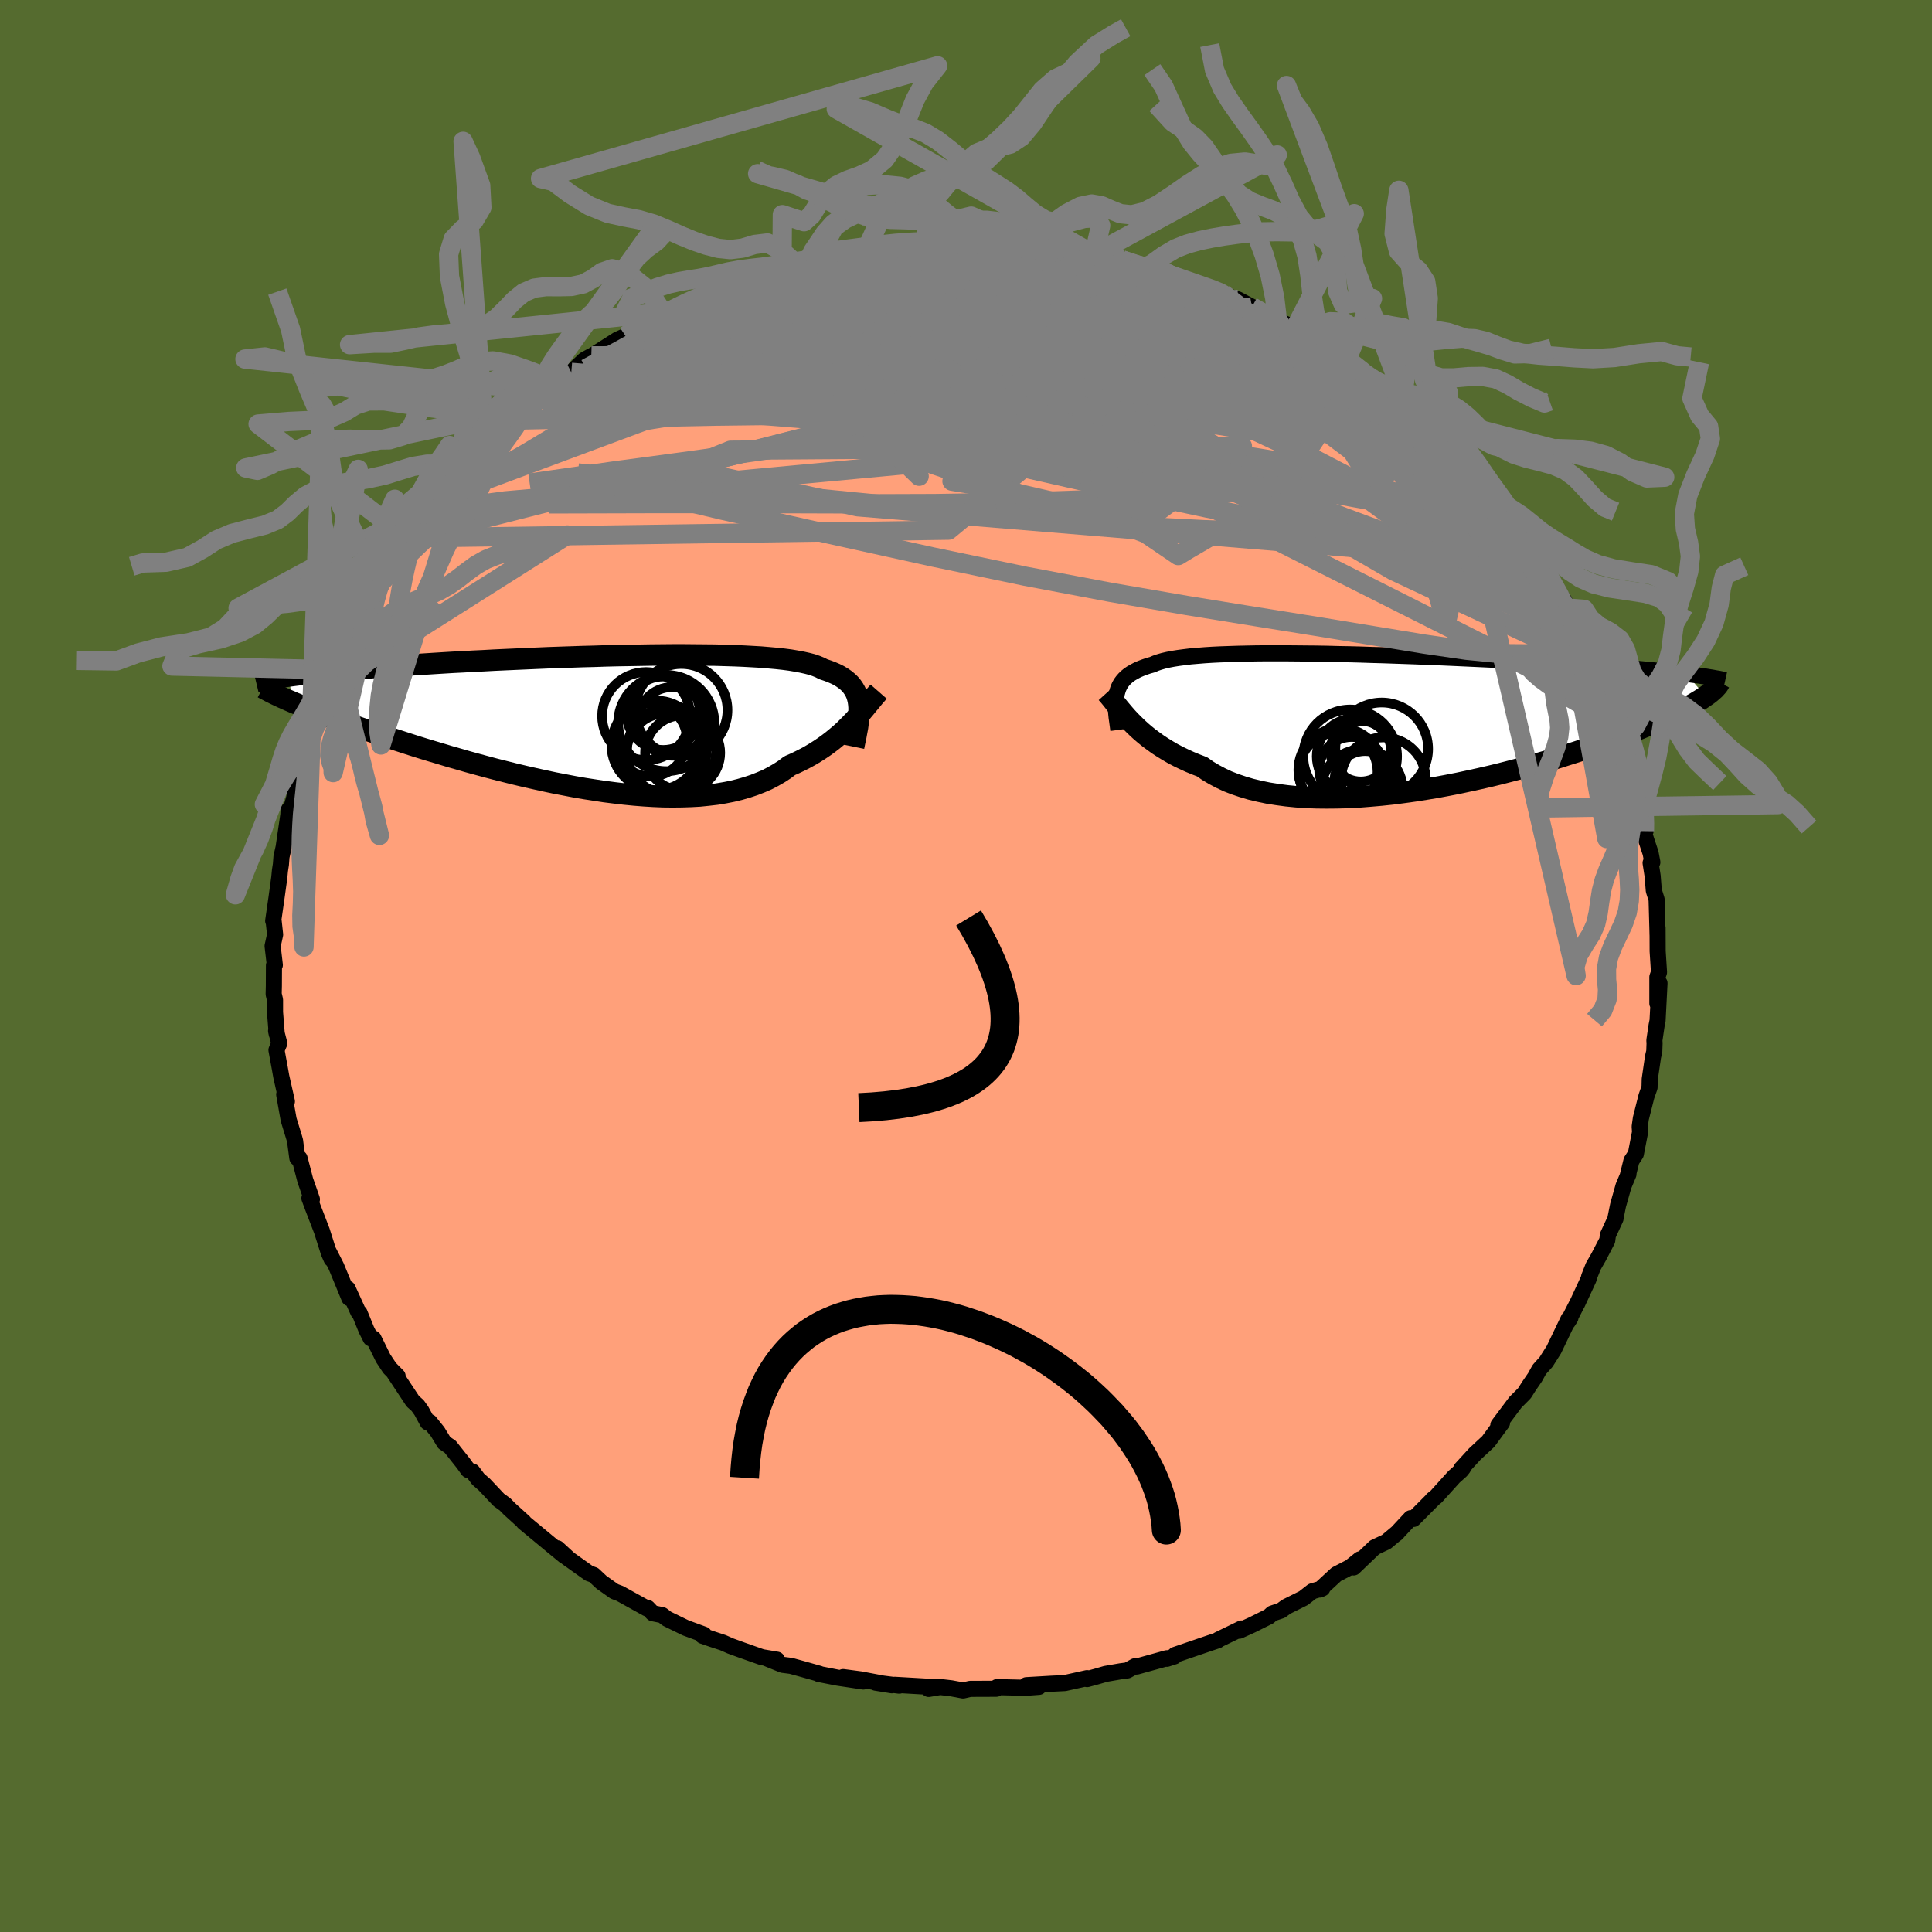 
  <svg viewBox="-100 -100 200 200" xmlns="http://www.w3.org/2000/svg" width="500" height="500" id="face-svg">
    <defs>
      <clipPath id="leftEyeClipPath">
        <polyline points="26.7,-1.9 26.65,-2.24 26.57,-2.56 26.47,-2.87 26.34,-3.16 26.18,-3.44 26,-3.7 25.79,-3.95 25.55,-4.18 25.28,-4.4 24.98,-4.61 24.65,-4.81 24.29,-4.99 23.9,-5.16 23.48,-5.32 23.03,-5.47 22.7,-5.64 22.31,-5.8 21.88,-5.95 21.38,-6.08 20.84,-6.2 20.25,-6.31 19.6,-6.42 18.91,-6.51 18.17,-6.59 17.38,-6.66 16.55,-6.73 15.67,-6.78 14.76,-6.83 13.81,-6.87 12.83,-6.9 11.81,-6.93 10.77,-6.94 9.69,-6.95 8.6,-6.96 7.48,-6.96 6.35,-6.95 5.2,-6.94 4.03,-6.92 2.86,-6.9 1.68,-6.88 0.49,-6.85 -0.7,-6.81 -1.88,-6.78 -3.07,-6.74 -4.25,-6.7 -5.42,-6.66 -6.58,-6.61 -7.73,-6.56 -8.86,-6.51 -9.98,-6.46 -11.08,-6.41 -12.16,-6.35 -13.23,-6.3 -14.27,-6.24 -15.28,-6.19 -16.28,-6.13 -17.25,-6.07 -18.19,-6.01 -19.11,-5.95 -20,-5.9 -20.87,-5.84 -21.71,-5.78 -22.52,-5.72 -23.31,-5.66 -24.07,-5.6 -24.81,-5.54 -25.53,-5.48 -26.22,-5.42 -26.89,-5.36 -27.54,-5.3 -28.16,-5.24 -28.76,-5.18 -29.34,-5.12 -29.89,-5.06 -30.42,-5 -30.93,-4.94 -31.42,-4.88 -31.89,-4.82 -32.33,-4.76 -31.89,-2.05 -31.48,-1.88 -31.05,-1.7 -30.6,-1.52 -30.13,-1.33 -29.64,-1.14 -29.14,-0.94 -28.61,-0.74 -28.06,-0.54 -27.49,-0.33 -26.91,-0.11 -26.3,0.11 -25.67,0.33 -25.03,0.56 -24.36,0.79 -23.68,1.02 -22.97,1.26 -22.24,1.5 -21.49,1.75 -20.72,2 -19.92,2.26 -19.11,2.52 -18.27,2.78 -17.41,3.04 -16.53,3.3 -15.64,3.57 -14.72,3.83 -13.79,4.1 -12.84,4.36 -11.88,4.62 -10.9,4.88 -9.9,5.13 -8.9,5.38 -7.89,5.62 -6.87,5.85 -5.84,6.08 -4.8,6.3 -3.76,6.5 -2.72,6.7 -1.68,6.88 -0.64,7.04 0.4,7.2 1.44,7.33 2.46,7.45 3.48,7.55 4.49,7.63 5.48,7.69 6.46,7.73 7.43,7.74 8.38,7.73 9.31,7.7 10.22,7.65 11.1,7.56 11.97,7.46 12.8,7.32 13.61,7.16 14.39,6.97 15.15,6.75 15.87,6.51 16.56,6.24 17.23,5.95 17.86,5.62 18.45,5.28 19.02,4.91 19.55,4.51 20.12,4.26 20.66,4 21.19,3.73 21.7,3.45 22.2,3.15 22.67,2.85 23.13,2.54 23.57,2.22 24,1.89 24.4,1.56 24.79,1.23 25.17,0.89 25.52,0.54 25.86,0.2 26.19,-0.14" />
      </clipPath>
      <clipPath id="rightEyeClipPath">
        <polyline points="-28.6,-2.82 -28.52,-3.11 -28.43,-3.38 -28.31,-3.64 -28.17,-3.89 -28,-4.12 -27.81,-4.34 -27.59,-4.55 -27.35,-4.75 -27.08,-4.93 -26.78,-5.1 -26.46,-5.27 -26.11,-5.42 -25.74,-5.56 -25.33,-5.7 -24.9,-5.82 -24.58,-5.96 -24.2,-6.09 -23.78,-6.21 -23.31,-6.32 -22.79,-6.42 -22.22,-6.51 -21.61,-6.59 -20.95,-6.67 -20.24,-6.73 -19.5,-6.79 -18.71,-6.84 -17.88,-6.88 -17.01,-6.91 -16.11,-6.94 -15.18,-6.96 -14.21,-6.98 -13.22,-6.99 -12.19,-6.99 -11.15,-6.99 -10.08,-6.98 -8.99,-6.97 -7.88,-6.96 -6.76,-6.94 -5.63,-6.91 -4.49,-6.89 -3.34,-6.86 -2.18,-6.82 -1.03,-6.79 0.13,-6.75 1.28,-6.71 2.43,-6.67 3.58,-6.62 4.71,-6.58 5.84,-6.53 6.95,-6.48 8.05,-6.43 9.14,-6.38 10.2,-6.33 11.25,-6.28 12.29,-6.23 13.3,-6.17 14.28,-6.12 15.25,-6.07 16.2,-6.01 17.12,-5.96 18.01,-5.9 18.89,-5.85 19.74,-5.79 20.56,-5.74 21.37,-5.68 22.15,-5.62 22.91,-5.57 23.65,-5.51 24.36,-5.45 25.06,-5.4 25.74,-5.34 26.39,-5.28 27.02,-5.22 27.63,-5.16 28.22,-5.1 28.79,-5.04 29.34,-4.98 29.87,-4.92 30.37,-4.86 32.34,-2.54 32.09,-2.37 31.82,-2.19 31.52,-2.01 31.21,-1.82 30.87,-1.63 30.51,-1.44 30.13,-1.23 29.72,-1.03 29.29,-0.81 28.83,-0.6 28.35,-0.37 27.85,-0.15 27.32,0.09 26.77,0.32 26.19,0.56 25.59,0.81 24.96,1.06 24.3,1.32 23.62,1.58 22.9,1.85 22.16,2.12 21.39,2.4 20.59,2.67 19.76,2.96 18.91,3.24 18.02,3.52 17.11,3.81 16.18,4.09 15.21,4.37 14.23,4.65 13.21,4.93 12.18,5.2 11.13,5.47 10.06,5.73 8.97,5.98 7.87,6.22 6.75,6.46 5.62,6.68 4.49,6.89 3.34,7.08 2.2,7.26 1.05,7.42 -0.1,7.57 -1.25,7.69 -2.39,7.79 -3.52,7.88 -4.64,7.94 -5.75,7.97 -6.85,7.98 -7.92,7.97 -8.97,7.93 -10,7.86 -11.01,7.76 -11.98,7.63 -12.93,7.48 -13.84,7.29 -14.72,7.08 -15.56,6.83 -16.36,6.56 -17.13,6.26 -17.85,5.92 -18.53,5.56 -19.17,5.18 -19.77,4.76 -20.42,4.51 -21.05,4.25 -21.66,3.97 -22.24,3.69 -22.81,3.39 -23.34,3.08 -23.86,2.76 -24.35,2.44 -24.82,2.1 -25.27,1.77 -25.7,1.42 -26.1,1.08 -26.48,0.73 -26.84,0.38 -27.18,0.04" />
      </clipPath>
      <filter id="fuzzy">
        <feTurbulence id="turbulence" baseFrequency="0.05" numOctaves="3" type="noise" result="noise" />
        <feDisplacementMap in="SourceGraphic" in2="noise" scale="2" />
      </filter>
      <linearGradient id="rainbowGradient" x1="0%" y1="0%" x2="100%" y2="0%">
        <stop offset="0%" style="stop-color: rgb(145, 85, 61); stop-opacity: 1" />
        <stop offset="50%" style="stop-color: rgb(145, 85, 61); stop-opacity: 1" />
        <stop offset="100%" style="stop-color: rgb(165, 42, 42); stop-opacity: 1" />
      </linearGradient>
    </defs>
    <rect x="-100" y="-100" width="100%" height="100%" fill="rgb(85, 107, 47)" />
    <polyline id="faceContour" points="71.74,0.65 71.57,1.14 71.57,3.87 71.79,1.78 71.59,5.66 71.49,6.15 71.26,7.7 71.28,7.98 71.25,8.84 71.12,9.4 70.78,11.72 70.76,12.57 70.44,13.48 69.86,15.78 69.74,16.63 69.78,17.19 69.34,19.46 68.89,20.15 68.51,21.69 68.58,21.55 68.06,22.79 67.5,24.78 67.26,25.97 67.24,26.15 66.45,27.86 66.38,28.41 65.48,30.14 64.93,31.1 64.51,32.16 64.45,32.41 63.25,35 63.33,34.82 62.3,36.84 62.57,36.42 62.39,36.52 60.86,39.71 60.05,40.99 59.35,41.77 58.9,42.58 58.29,43.47 57.82,44.21 57.7,44.34 56.88,45.16 55.11,47.52 55.49,47.29 55.03,47.91 54.07,49.22 52.67,50.52 51.26,52.06 51.46,51.96 51.25,52.23 50.52,52.88 48.67,54.93 48.29,55.23 48.28,55.27 46.32,57.24 46.04,57.16 44.54,58.77 44.68,58.63 43.51,59.61 42.3,60.18 40.13,62.26 40.78,61.42 39.77,62.23 38.34,62.97 36.63,64.55 36.89,64.43 35.85,64.73 34.94,65.44 33.15,66.33 32.62,66.72 31.7,67.03 31.36,67.34 29.59,68.22 28.29,68.81 28.52,68.58 26.13,69.74 26.06,69.81 25.25,70.08 21.65,71.31 21.57,71.47 20.79,71.72 20.78,71.66 17.68,72.52 17.49,72.49 16.71,72.92 16.02,73.01 14.46,73.28 13.46,73.57 12.54,73.82 12.53,73.72 10.23,74.23 8.82,74.3 6.25,74.45 6.56,74.68 7.55,74.62 6.2,74.72 3.21,74.65 3.14,74.82 0.43,74.83 -0.3,75 -1.54,74.77 -2.74,74.63 -3.86,74.84 -2.87,74.67 -7.39,74.41 -6.91,74.5 -9.35,74.19 -7.68,74.46 -10.91,73.85 -12.72,73.61 -10.63,74.07 -13.3,73.67 -15.24,73.29 -15.18,73.27 -16.99,72.76 -18.12,72.45 -18.99,72.34 -20.76,71.62 -19.57,71.81 -21.13,71.55 -23.17,70.83 -24.38,70.39 -25.15,70.05 -26.31,69.67 -27.27,69.34 -27.13,69.21 -29.01,68.52 -30.96,67.57 -31.44,67.2 -32.43,67 -32.95,66.45 -33.06,66.49 -35.82,64.96 -36.4,64.74 -37.74,63.79 -38.54,63.04 -39.02,62.87 -41.28,61.26 -41.06,61.42 -42.3,60.28 -41.54,61.09 -42.71,60.13 -45.8,57.57 -45.76,57.56 -47.25,56.21 -47.72,55.73 -48.37,55.26 -49.85,53.69 -50.5,53.12 -51.09,52.33 -51.53,52.18 -52.02,51.5 -53.39,49.77 -54.01,49.35 -54.69,48.23 -55.5,47.22 -55.73,47.24 -56.38,46.04 -56.76,45.51 -57.27,45.05 -59.25,42.05 -58.84,42.45 -59.66,41.62 -60.33,40.61 -61.34,38.56 -61.62,38.55 -62.06,37.68 -62.78,35.91 -62.91,35.82 -64.01,33.4 -63.84,34.38 -65.19,31.1 -66.04,29.43 -65.67,30.35 -65.95,29.72 -66.68,27.42 -67.43,25.47 -67.6,25.03 -67.97,24.04 -67.71,24.15 -68.4,22.17 -68.99,19.9 -69.22,19.88 -69.41,18.45 -69.45,18.12 -69.54,17.79 -70.12,15.9 -70.58,13.3 -70.3,14.02 -70.88,11.45 -71.04,10.55 -71.38,8.7 -71.09,8.01 -71.42,6.72 -71.35,7.05 -71.53,4.78 -71.53,3.5 -71.67,2.91 -71.65,2.08 -71.64,-0.06 -71.55,-0.1 -71.78,-2.07 -71.52,-3.25 -71.67,-4.62 -71.72,-4.67 -71.39,-6.96 -71.09,-9.14 -71.02,-9.87 -70.92,-10.52 -70.86,-11.31 -70.64,-12.28 -70.15,-15.64 -70.12,-16.15 -70.06,-15.6 -69.54,-17.41 -69.4,-18.32 -68.83,-21.04 -68.65,-21.32 -68.22,-22.65 -68.84,-21.53 -68.17,-23.42 -67.83,-24.29 -67.32,-25.43 -66.54,-27.61 -66.7,-27.45 -66.12,-28.9 -65.08,-31.19 -64.93,-31.92 -65.02,-31.63 -63.53,-34.91 -63.69,-34.26 -63.03,-35.8 -61.74,-37.92 -61.45,-38.56 -61.1,-39.14 -61.43,-38.71 -59.85,-41.38 -59.92,-41.27 -59.24,-42.52 -57.95,-43.99 -57.87,-44.31 -56.56,-46.21 -55.91,-47.07 -54.83,-48.41 -55.05,-47.97 -52.97,-50.34 -52.27,-51.18 -52.87,-50.61 -51.61,-52.02 -49.78,-53.81 -50.28,-53.64 -49.7,-54.12 -46.73,-56.51 -46.71,-56.76 -47.82,-56.01 -45.81,-57.56 -43.32,-59.47 -44.37,-58.87 -42.64,-60.24 -42.45,-60.17 -40.86,-61.45 -39.5,-62.75 -38.77,-63.15 -38.59,-63.12 -38.57,-63.25 -36.06,-64.85 -35.23,-65.22 -34.14,-65.99 -34.63,-65.64 -32.98,-66.65 -30.77,-67.75 -31.25,-67.44 -29.61,-68.46 -26.92,-69.58 -28.91,-68.69 -25.67,-70.06 -26.02,-70 -24.81,-70.44 -23.83,-70.64 -22.37,-71.35 -22.27,-71.17 -18.83,-72.28 -19.05,-72.43 -17.58,-72.67 -16.29,-73.06 -15.69,-73.07 -14.61,-73.23 -14.71,-73.27 -13.72,-73.39 -10.16,-74.01 -11.21,-74.05 -10.34,-74.1 -7.73,-74.59 -6.45,-74.7 -4.38,-74.74 -5.02,-74.67 -3.9,-74.89 -2.36,-74.86 -0.45,-74.78 0.05,-74.75 1.92,-74.76 2.81,-74.99 2.41,-74.97 6.39,-74.67 5.6,-74.57 5.85,-74.51 6.21,-74.74 9.3,-74.15 10.21,-74.2 12.08,-73.65 12.56,-73.82 14.22,-73.51 13.25,-73.64 15.23,-73.23 16.16,-73.09 18.37,-72.24 19.13,-72.31 19.65,-72.23 21.95,-71.29 21.54,-71.38 22.11,-71.07 24.93,-70.33 25.51,-70.09 26.62,-69.58 26.66,-69.49 28.16,-69 29.6,-68.24 31.77,-67.09 32.75,-66.63 31.79,-67.04 34.53,-65.84 34.07,-66.03 36.11,-64.71 36.35,-64.36 37.31,-63.93 38.62,-63.26 39.36,-62.66 40.93,-61.63 42.05,-60.8 42.61,-60.05 42.32,-60.46 44.17,-58.9 45.88,-57.4 46.65,-56.81 46.03,-57.44 46.59,-57.05 48.64,-55.31 49.07,-54.56 49.61,-54.17 50.35,-53.11 51.33,-52.21 53.2,-50.24 52.57,-50.88 54.05,-49 54.54,-48.83 55.81,-47.32 55.87,-46.95 56.32,-46.36 57.54,-44.54 58.57,-43.3 59.09,-42.17 59.61,-41.7 59.63,-41.44 60.04,-40.97 60.79,-39.44 61.95,-37.82 62.05,-37.07 62.62,-36.04 63.1,-35.41 64.44,-33.1 63.82,-33.89 64.57,-32.4 65.06,-31.14 65.73,-29.36 66.6,-27.6 66.64,-27.34 66.59,-27.53 66.92,-26.54 67.1,-26.57 68.11,-23.55 67.9,-23.33 68.86,-20.62 69.3,-18.75 69.38,-19.03 69.71,-16.92 69.85,-17.28 70.35,-13.98 70.23,-13.96 70.29,-13.44 70.87,-11.68 71.05,-10.74 70.87,-10.67 71.08,-9.32 71.2,-7.81 71.49,-6.89 71.58,-3.63 71.59,-3.2 71.59,-3.95 71.6,-1.53 71.74,0.65 71.57,1.14" fill="rgb(255, 160, 122)" stroke="black" stroke-width="1.667" stroke-linejoin="round" filter="url(#fuzzy)" />
    <g transform="translate(44.21 -25.38)">
      <polyline id="rightCountour" points="-28.6,-2.82 -28.52,-3.11 -28.43,-3.38 -28.31,-3.64 -28.17,-3.89 -28,-4.12 -27.81,-4.34 -27.59,-4.55 -27.35,-4.75 -27.08,-4.93 -26.78,-5.1 -26.46,-5.27 -26.11,-5.42 -25.74,-5.56 -25.33,-5.7 -24.9,-5.82 -24.58,-5.96 -24.2,-6.09 -23.78,-6.21 -23.31,-6.32 -22.79,-6.42 -22.22,-6.51 -21.61,-6.59 -20.95,-6.67 -20.24,-6.73 -19.5,-6.79 -18.71,-6.84 -17.88,-6.88 -17.01,-6.91 -16.11,-6.94 -15.18,-6.96 -14.21,-6.98 -13.22,-6.99 -12.19,-6.99 -11.15,-6.99 -10.08,-6.98 -8.99,-6.97 -7.88,-6.96 -6.76,-6.94 -5.63,-6.91 -4.49,-6.89 -3.34,-6.86 -2.18,-6.82 -1.03,-6.79 0.13,-6.75 1.28,-6.71 2.43,-6.67 3.58,-6.62 4.71,-6.58 5.84,-6.53 6.95,-6.48 8.05,-6.43 9.14,-6.38 10.2,-6.33 11.25,-6.28 12.29,-6.23 13.3,-6.17 14.28,-6.12 15.25,-6.07 16.2,-6.01 17.12,-5.96 18.01,-5.9 18.89,-5.85 19.74,-5.79 20.56,-5.74 21.37,-5.68 22.15,-5.62 22.91,-5.57 23.65,-5.51 24.36,-5.45 25.06,-5.4 25.74,-5.34 26.39,-5.28 27.02,-5.22 27.63,-5.16 28.22,-5.1 28.79,-5.04 29.34,-4.98 29.87,-4.92 30.37,-4.86 32.34,-2.54 32.09,-2.37 31.82,-2.19 31.52,-2.01 31.21,-1.82 30.87,-1.63 30.51,-1.44 30.13,-1.23 29.72,-1.03 29.29,-0.81 28.83,-0.6 28.35,-0.37 27.85,-0.15 27.32,0.09 26.77,0.32 26.19,0.56 25.59,0.81 24.96,1.06 24.3,1.32 23.62,1.58 22.9,1.85 22.16,2.12 21.39,2.4 20.59,2.67 19.76,2.96 18.91,3.24 18.02,3.52 17.11,3.81 16.18,4.09 15.21,4.37 14.23,4.65 13.21,4.93 12.18,5.2 11.13,5.47 10.06,5.73 8.97,5.98 7.87,6.22 6.75,6.46 5.62,6.68 4.49,6.89 3.34,7.08 2.2,7.26 1.05,7.42 -0.1,7.57 -1.25,7.69 -2.39,7.79 -3.52,7.88 -4.64,7.94 -5.75,7.97 -6.85,7.98 -7.92,7.97 -8.97,7.93 -10,7.86 -11.01,7.76 -11.98,7.63 -12.93,7.48 -13.84,7.29 -14.72,7.08 -15.56,6.83 -16.36,6.56 -17.13,6.26 -17.85,5.92 -18.53,5.56 -19.17,5.18 -19.77,4.76 -20.42,4.51 -21.05,4.25 -21.66,3.97 -22.24,3.69 -22.81,3.39 -23.34,3.08 -23.86,2.76 -24.35,2.44 -24.82,2.1 -25.27,1.77 -25.7,1.42 -26.1,1.08 -26.48,0.73 -26.84,0.38 -27.18,0.04" fill="white" stroke="white" stroke-width="0" stroke-linejoin="round" filter="url(#fuzzy)" />
    </g>
    <g transform="translate(-37.8 -25.25)">
      <polyline id="leftCountour" points="26.7,-1.9 26.65,-2.24 26.57,-2.56 26.47,-2.87 26.34,-3.16 26.18,-3.44 26,-3.7 25.79,-3.95 25.55,-4.18 25.28,-4.4 24.98,-4.61 24.65,-4.81 24.29,-4.99 23.9,-5.16 23.48,-5.32 23.03,-5.47 22.7,-5.64 22.31,-5.8 21.88,-5.95 21.38,-6.08 20.84,-6.2 20.25,-6.31 19.6,-6.42 18.91,-6.51 18.17,-6.59 17.38,-6.66 16.55,-6.73 15.67,-6.78 14.76,-6.83 13.81,-6.87 12.83,-6.9 11.81,-6.93 10.77,-6.94 9.69,-6.95 8.6,-6.96 7.48,-6.96 6.35,-6.95 5.2,-6.94 4.03,-6.92 2.86,-6.9 1.68,-6.88 0.49,-6.85 -0.7,-6.81 -1.88,-6.78 -3.07,-6.74 -4.25,-6.7 -5.42,-6.66 -6.58,-6.61 -7.73,-6.56 -8.86,-6.51 -9.98,-6.46 -11.08,-6.41 -12.16,-6.35 -13.23,-6.3 -14.27,-6.24 -15.28,-6.19 -16.28,-6.13 -17.25,-6.07 -18.19,-6.01 -19.11,-5.95 -20,-5.9 -20.87,-5.84 -21.71,-5.78 -22.52,-5.72 -23.31,-5.66 -24.07,-5.6 -24.81,-5.54 -25.53,-5.48 -26.22,-5.42 -26.89,-5.36 -27.54,-5.3 -28.16,-5.24 -28.76,-5.18 -29.34,-5.12 -29.89,-5.06 -30.42,-5 -30.93,-4.94 -31.42,-4.88 -31.89,-4.82 -32.33,-4.76 -31.89,-2.05 -31.48,-1.88 -31.05,-1.7 -30.6,-1.52 -30.13,-1.33 -29.64,-1.14 -29.14,-0.94 -28.61,-0.74 -28.06,-0.54 -27.49,-0.33 -26.91,-0.11 -26.3,0.11 -25.67,0.33 -25.03,0.56 -24.36,0.79 -23.68,1.02 -22.97,1.26 -22.24,1.5 -21.49,1.75 -20.72,2 -19.92,2.26 -19.11,2.52 -18.27,2.78 -17.41,3.04 -16.53,3.3 -15.64,3.57 -14.72,3.83 -13.79,4.1 -12.84,4.36 -11.88,4.62 -10.9,4.88 -9.9,5.13 -8.9,5.38 -7.89,5.62 -6.87,5.85 -5.84,6.08 -4.8,6.3 -3.76,6.5 -2.72,6.7 -1.68,6.88 -0.64,7.04 0.4,7.2 1.44,7.33 2.46,7.45 3.48,7.55 4.49,7.63 5.48,7.69 6.46,7.73 7.43,7.74 8.38,7.73 9.31,7.7 10.22,7.65 11.1,7.56 11.97,7.46 12.8,7.32 13.61,7.16 14.39,6.97 15.15,6.75 15.87,6.51 16.56,6.24 17.23,5.95 17.86,5.62 18.45,5.28 19.02,4.91 19.55,4.51 20.12,4.26 20.66,4 21.19,3.73 21.7,3.45 22.2,3.15 22.67,2.85 23.13,2.54 23.57,2.22 24,1.89 24.4,1.56 24.79,1.23 25.17,0.89 25.52,0.54 25.86,0.2 26.19,-0.14" fill="white" stroke="white" stroke-width="0" stroke-linejoin="round" filter="url(#fuzzy)" />
    </g>
    <g transform="translate(44.21 -25.38)">
      <polyline id="rightUpper" points="-28.44,0.94 -28.5,0.49 -28.56,0.05 -28.62,-0.37 -28.66,-0.77 -28.69,-1.15 -28.7,-1.52 -28.7,-1.87 -28.69,-2.2 -28.65,-2.52 -28.6,-2.82 -28.52,-3.11 -28.43,-3.38 -28.31,-3.64 -28.17,-3.89 -28,-4.12 -27.81,-4.34 -27.59,-4.55 -27.35,-4.75 -27.08,-4.93 -26.78,-5.1 -26.46,-5.27 -26.11,-5.42 -25.74,-5.56 -25.33,-5.7 -24.9,-5.82 -24.58,-5.96 -24.2,-6.09 -23.78,-6.21 -23.31,-6.32 -22.79,-6.42 -22.22,-6.51 -21.61,-6.59 -20.95,-6.67 -20.24,-6.73 -19.5,-6.79 -18.71,-6.84 -17.88,-6.88 -17.01,-6.91 -16.11,-6.94 -15.18,-6.96 -14.21,-6.98 -13.22,-6.99 -12.19,-6.99 -11.15,-6.99 -10.08,-6.98 -8.99,-6.97 -7.88,-6.96 -6.76,-6.94 -5.63,-6.91 -4.49,-6.89 -3.34,-6.86 -2.18,-6.82 -1.03,-6.79 0.13,-6.75 1.28,-6.71 2.43,-6.67 3.58,-6.62 4.71,-6.58 5.84,-6.53 6.95,-6.48 8.05,-6.43 9.14,-6.38 10.2,-6.33 11.25,-6.28 12.29,-6.23 13.3,-6.17 14.28,-6.12 15.25,-6.07 16.2,-6.01 17.12,-5.96 18.01,-5.9 18.89,-5.85 19.74,-5.79 20.56,-5.74 21.37,-5.68 22.15,-5.62 22.91,-5.57 23.65,-5.51 24.36,-5.45 25.06,-5.4 25.74,-5.34 26.39,-5.28 27.02,-5.22 27.63,-5.16 28.22,-5.1 28.79,-5.04 29.34,-4.98 29.87,-4.92 30.37,-4.86 30.86,-4.79 31.33,-4.73 31.77,-4.67 32.2,-4.61 32.61,-4.54 33,-4.48 33.37,-4.41 33.73,-4.35 34.07,-4.28 34.39,-4.21" fill="none" stroke="black" stroke-width="1.667" stroke-linejoin="round" filter="url(#fuzzy)" />
      <polyline id="rightLower" points="-29.65,-2.89 -29.46,-2.68 -29.26,-2.44 -29.05,-2.18 -28.83,-1.9 -28.6,-1.6 -28.35,-1.29 -28.08,-0.97 -27.8,-0.64 -27.5,-0.3 -27.18,0.04 -26.84,0.38 -26.48,0.73 -26.1,1.08 -25.7,1.42 -25.27,1.77 -24.82,2.1 -24.35,2.44 -23.86,2.76 -23.34,3.08 -22.81,3.39 -22.24,3.69 -21.66,3.97 -21.05,4.25 -20.42,4.51 -19.77,4.76 -19.17,5.18 -18.53,5.56 -17.85,5.92 -17.13,6.26 -16.36,6.56 -15.56,6.83 -14.72,7.08 -13.84,7.29 -12.93,7.48 -11.98,7.63 -11.01,7.76 -10,7.86 -8.97,7.93 -7.92,7.97 -6.85,7.98 -5.75,7.97 -4.64,7.94 -3.52,7.88 -2.39,7.79 -1.25,7.69 -0.1,7.57 1.05,7.42 2.2,7.26 3.34,7.08 4.49,6.89 5.62,6.68 6.75,6.46 7.87,6.22 8.97,5.98 10.06,5.73 11.13,5.47 12.18,5.2 13.21,4.93 14.23,4.65 15.21,4.37 16.18,4.09 17.11,3.81 18.02,3.52 18.91,3.24 19.76,2.96 20.59,2.67 21.39,2.4 22.16,2.12 22.9,1.85 23.62,1.58 24.3,1.32 24.96,1.06 25.59,0.81 26.19,0.56 26.77,0.32 27.32,0.09 27.85,-0.15 28.35,-0.37 28.83,-0.6 29.29,-0.81 29.72,-1.03 30.13,-1.23 30.51,-1.44 30.87,-1.63 31.21,-1.82 31.52,-2.01 31.82,-2.19 32.09,-2.37 32.34,-2.54 32.57,-2.7 32.78,-2.86 32.97,-3.02 33.14,-3.17 33.3,-3.31 33.43,-3.46 33.55,-3.59 33.65,-3.72 33.73,-3.85 33.8,-3.98" fill="none" stroke="black" stroke-width="2.222" stroke-linejoin="round" filter="url(#fuzzy)" />
      <circle r="4.23" cx="-3.214" cy="7.182" stroke="black" fill="none" stroke-width="1.0" filter="url(#fuzzy)" clip-path="url(#rightEyeClipPath)" /><circle r="4.07" cx="-5.679" cy="5.262" stroke="black" fill="none" stroke-width="1.0" filter="url(#fuzzy)" clip-path="url(#rightEyeClipPath)" /><circle r="4.338" cx="-5.464" cy="5.087" stroke="black" fill="none" stroke-width="1.0" filter="url(#fuzzy)" clip-path="url(#rightEyeClipPath)" /><circle r="4.802" cx="-1.174" cy="2.907" stroke="black" fill="none" stroke-width="1.0" filter="url(#fuzzy)" clip-path="url(#rightEyeClipPath)" /><circle r="4.852" cx="-4.439" cy="3.682" stroke="black" fill="none" stroke-width="1.0" filter="url(#fuzzy)" clip-path="url(#rightEyeClipPath)" /><circle r="4.386" cx="-0.999" cy="6.102" stroke="black" fill="none" stroke-width="1.0" filter="url(#fuzzy)" clip-path="url(#rightEyeClipPath)" /><circle r="3.94" cx="-3.959" cy="3.677" stroke="black" fill="none" stroke-width="1.0" filter="url(#fuzzy)" clip-path="url(#rightEyeClipPath)" /><circle r="3.366" cx="-4.284" cy="5.037" stroke="black" fill="none" stroke-width="1.0" filter="url(#fuzzy)" clip-path="url(#rightEyeClipPath)" /><circle r="3.14" cx="-3.339" cy="3.137" stroke="black" fill="none" stroke-width="1.0" filter="url(#fuzzy)" clip-path="url(#rightEyeClipPath)" /><circle r="3.172" cx="-2.909" cy="6.302" stroke="black" fill="none" stroke-width="1.0" filter="url(#fuzzy)" clip-path="url(#rightEyeClipPath)" />
      </g>
    <g transform="translate(-37.8 -25.25)">
      <polyline id="leftUpper" points="26.17,2.55 26.28,2.01 26.39,1.5 26.48,1 26.57,0.53 26.63,0.08 26.69,-0.36 26.72,-0.77 26.73,-1.16 26.73,-1.54 26.7,-1.9 26.65,-2.24 26.57,-2.56 26.47,-2.87 26.34,-3.16 26.18,-3.44 26,-3.7 25.79,-3.95 25.55,-4.18 25.28,-4.4 24.98,-4.61 24.65,-4.81 24.29,-4.99 23.9,-5.16 23.48,-5.32 23.03,-5.47 22.7,-5.64 22.31,-5.8 21.88,-5.95 21.38,-6.08 20.84,-6.2 20.25,-6.31 19.6,-6.42 18.91,-6.51 18.17,-6.59 17.38,-6.66 16.55,-6.73 15.67,-6.78 14.76,-6.83 13.81,-6.87 12.83,-6.9 11.81,-6.93 10.77,-6.94 9.69,-6.95 8.6,-6.96 7.48,-6.96 6.35,-6.95 5.2,-6.94 4.03,-6.92 2.86,-6.9 1.68,-6.88 0.49,-6.85 -0.7,-6.81 -1.88,-6.78 -3.07,-6.74 -4.25,-6.7 -5.42,-6.66 -6.58,-6.61 -7.73,-6.56 -8.86,-6.51 -9.98,-6.46 -11.08,-6.41 -12.16,-6.35 -13.23,-6.3 -14.27,-6.24 -15.28,-6.19 -16.28,-6.13 -17.25,-6.07 -18.19,-6.01 -19.11,-5.95 -20,-5.9 -20.87,-5.84 -21.71,-5.78 -22.52,-5.72 -23.31,-5.66 -24.07,-5.6 -24.81,-5.54 -25.53,-5.48 -26.22,-5.42 -26.89,-5.36 -27.54,-5.3 -28.16,-5.24 -28.76,-5.18 -29.34,-5.12 -29.89,-5.06 -30.42,-5 -30.93,-4.94 -31.42,-4.88 -31.89,-4.82 -32.33,-4.76 -32.76,-4.7 -33.16,-4.64 -33.54,-4.58 -33.9,-4.52 -34.25,-4.46 -34.57,-4.39 -34.88,-4.33 -35.17,-4.27 -35.44,-4.21 -35.69,-4.15" fill="none" stroke="black" stroke-width="2.222" stroke-linejoin="round" filter="url(#fuzzy)" />
      <polyline id="leftLower" points="28.76,-3.15 28.55,-2.91 28.33,-2.66 28.1,-2.38 27.86,-2.09 27.61,-1.79 27.35,-1.47 27.08,-1.15 26.8,-0.82 26.5,-0.48 26.19,-0.14 25.86,0.2 25.52,0.54 25.17,0.89 24.79,1.23 24.4,1.56 24,1.89 23.57,2.22 23.13,2.54 22.67,2.85 22.2,3.15 21.7,3.45 21.19,3.73 20.66,4 20.12,4.26 19.55,4.51 19.02,4.91 18.45,5.28 17.86,5.62 17.23,5.95 16.56,6.24 15.87,6.51 15.15,6.75 14.39,6.97 13.61,7.16 12.8,7.32 11.97,7.46 11.1,7.56 10.22,7.65 9.31,7.7 8.38,7.73 7.43,7.74 6.46,7.73 5.48,7.69 4.49,7.63 3.48,7.55 2.46,7.45 1.44,7.33 0.4,7.2 -0.64,7.04 -1.68,6.88 -2.72,6.7 -3.76,6.5 -4.8,6.3 -5.84,6.08 -6.87,5.85 -7.89,5.62 -8.9,5.38 -9.9,5.13 -10.9,4.88 -11.88,4.62 -12.84,4.36 -13.79,4.1 -14.72,3.83 -15.64,3.57 -16.53,3.3 -17.41,3.04 -18.27,2.78 -19.11,2.52 -19.92,2.26 -20.72,2 -21.49,1.75 -22.24,1.5 -22.97,1.26 -23.68,1.02 -24.36,0.79 -25.03,0.56 -25.67,0.33 -26.3,0.11 -26.91,-0.11 -27.49,-0.33 -28.06,-0.54 -28.61,-0.74 -29.14,-0.94 -29.64,-1.14 -30.13,-1.33 -30.6,-1.52 -31.05,-1.7 -31.48,-1.88 -31.89,-2.05 -32.28,-2.22 -32.65,-2.38 -33,-2.54 -33.34,-2.7 -33.66,-2.85 -33.96,-3 -34.24,-3.14 -34.5,-3.28 -34.75,-3.41 -34.99,-3.54" fill="none" stroke="black" stroke-width="2.222" stroke-linejoin="round" filter="url(#fuzzy)" />
      <circle r="4.136" cx="6.782" cy="3.218" stroke="black" fill="none" stroke-width="1.0" filter="url(#fuzzy)" clip-path="url(#leftEyeClipPath)" /><circle r="3.89" cx="8.467" cy="3.188" stroke="black" fill="none" stroke-width="1.0" filter="url(#fuzzy)" clip-path="url(#leftEyeClipPath)" /><circle r="4.632" cx="5.732" cy="2.408" stroke="black" fill="none" stroke-width="1.0" filter="url(#fuzzy)" clip-path="url(#leftEyeClipPath)" /><circle r="4.978" cx="6.772" cy="0.103" stroke="black" fill="none" stroke-width="1.0" filter="url(#fuzzy)" clip-path="url(#leftEyeClipPath)" /><circle r="4.776" cx="8.332" cy="-1.237" stroke="black" fill="none" stroke-width="1.0" filter="url(#fuzzy)" clip-path="url(#leftEyeClipPath)" /><circle r="4.558" cx="4.687" cy="-0.622" stroke="black" fill="none" stroke-width="1.0" filter="url(#fuzzy)" clip-path="url(#leftEyeClipPath)" /><circle r="3.802" cx="6.457" cy="-0.917" stroke="black" fill="none" stroke-width="1.0" filter="url(#fuzzy)" clip-path="url(#leftEyeClipPath)" /><circle r="3.552" cx="7.382" cy="-0.067" stroke="black" fill="none" stroke-width="1.0" filter="url(#fuzzy)" clip-path="url(#leftEyeClipPath)" /><circle r="3.778" cx="5.147" cy="1.848" stroke="black" fill="none" stroke-width="1.0" filter="url(#fuzzy)" clip-path="url(#leftEyeClipPath)" /><circle r="4.61" cx="7.307" cy="2.983" stroke="black" fill="none" stroke-width="1.0" filter="url(#fuzzy)" clip-path="url(#leftEyeClipPath)" />
    </g>
    <g id="hairs">
      <polyline points="-26.92,-69.58 -27.38,-69.36 -26.73,-69.63 -25.95,-69.93 -25.22,-70.19 -24.54,-70.39 -23.93,-70.53 -23.46,-70.6 -23.17,-70.56 -23.14,-70.4 -23.41,-70.09 -24.03,-69.6 -25.01,-68.93 -26.37,-68.06 -28.1,-67.01 -30.18,-65.78 -32.64,-64.35 -35.6,-62.67 -39.14,-60.69 -43.13,-58.5" fill="none" stroke="rgb(128, 128, 128)" stroke-width="2" stroke-linejoin="round" filter="url(#fuzzy)" /><polyline points="46.65,-56.81 46.46,-57.02 46.77,-56.68 47.11,-56.16 47.22,-55.7 47.04,-55.35 46.55,-55.13 45.74,-55.07 44.6,-55.19 43.08,-55.51 41.14,-56.04 38.75,-56.79 35.89,-57.75 32.53,-58.93 28.64,-60.33 24.2,-61.96 19.19,-63.86 13.64,-66.07 7.61,-68.62 1.08,-71.51" fill="none" stroke="rgb(128, 128, 128)" stroke-width="2" stroke-linejoin="round" filter="url(#fuzzy)" /><polyline points="-14.61,-73.23 -14.25,-73.31 -13.35,-73.45 -12.49,-73.57 -11.83,-73.6 -11.37,-73.55 -11.1,-73.38 -11.1,-73.08 -11.44,-72.65 -12.16,-72.07 -13.26,-71.33 -14.73,-70.43 -16.6,-69.36 -18.9,-68.13 -21.68,-66.72 -24.97,-65.13 -28.77,-63.35 -33.07,-61.38 -38.02,-59.15 -43.86,-56.49" fill="none" stroke="rgb(128, 128, 128)" stroke-width="2" stroke-linejoin="round" filter="url(#fuzzy)" /><polyline points="6.39,-74.67 5.89,-74.57 5.81,-74.42 5.97,-74.14 6.09,-73.74 5.91,-73.22 5.21,-72.6 3.93,-71.87 2.06,-71.01 -0.38,-70.01 -3.35,-68.84 -6.85,-67.5 -10.93,-65.99 -15.65,-64.32 -21.06,-62.49 -27.26,-60.46 -34.32,-58.2 -42.04,-55.85" fill="none" stroke="rgb(128, 128, 128)" stroke-width="2" stroke-linejoin="round" filter="url(#fuzzy)" /><polyline points="31.77,-67.09 32.22,-66.85 32.44,-66.64 32.58,-66.36 32.51,-66.04 32.13,-65.74 31.41,-65.48 30.31,-65.28 28.82,-65.15 26.89,-65.09 24.47,-65.11 21.5,-65.23 17.93,-65.44 13.72,-65.75 8.86,-66.15 3.32,-66.64 -2.93,-67.26 -9.92,-68.07 -17.62,-69.02" fill="none" stroke="rgb(128, 128, 128)" stroke-width="2" stroke-linejoin="round" filter="url(#fuzzy)" /><polyline points="31.77,-67.09 32.11,-66.86 32.01,-66.68 31.63,-66.46 30.82,-66.22 29.46,-66.02 27.46,-65.88 24.77,-65.83 21.34,-65.84 17.12,-65.94 12.03,-66.13 6.04,-66.45 -0.91,-66.95 -8.83,-67.6 -17.88,-68.3" fill="none" stroke="rgb(128, 128, 128)" stroke-width="2" stroke-linejoin="round" filter="url(#fuzzy)" /><polyline points="6.21,-74.74 8.45,-74.35 9.89,-74.12 10.86,-73.94 11.45,-73.81 11.7,-73.69 11.68,-73.56 11.42,-73.4 10.91,-73.21 10.08,-73.01 8.85,-72.82 7.16,-72.64 4.98,-72.49 2.31,-72.38 -0.85,-72.29 -4.54,-72.24 -8.85,-72.2 -13.75,-72.19" fill="none" stroke="rgb(128, 128, 128)" stroke-width="2" stroke-linejoin="round" filter="url(#fuzzy)" /><polyline points="-19.05,-72.43 -17.6,-72.65 -16.06,-72.8 -14.4,-72.87 -12.55,-72.9 -10.46,-72.93 -8.13,-72.96 -5.6,-73 -2.95,-73.03 -0.24,-73.04 2.47,-73.04 5.12,-73.02 7.65,-72.98 9.98,-72.93 12.1,-72.88 13.99,-72.83 15.51,-72.82" fill="none" stroke="rgb(128, 128, 128)" stroke-width="2" stroke-linejoin="round" filter="url(#fuzzy)" /><polyline points="19.65,-72.23 20.96,-71.63 21.53,-71.27 21.96,-70.9 22.23,-70.5 22.21,-70.08 21.86,-69.63 21.17,-69.14 20.15,-68.6 18.78,-68.02 16.99,-67.42 14.74,-66.82 12,-66.22 8.75,-65.61 5.02,-64.98 0.79,-64.33 -3.94,-63.64 -9.21,-62.9 -15.08,-62.08 -21.55,-61.22 -28.57,-60.36 -36.01,-59.64" fill="none" stroke="rgb(128, 128, 128)" stroke-width="2" stroke-linejoin="round" filter="url(#fuzzy)" /><polyline points="63.1,-35.41 63.56,-34.13 63.09,-33.56 62.05,-33.05 60.47,-32.59 58.28,-32.31 55.41,-32.33 51.8,-32.69 47.46,-33.32 42.4,-34.15 36.64,-35.1 30.15,-36.14 22.93,-37.31 14.93,-38.69 6.14,-40.35 -3.47,-42.35 -13.95,-44.66 -25.34,-47.21 -37.49,-50.1" fill="none" stroke="rgb(128, 128, 128)" stroke-width="2" stroke-linejoin="round" filter="url(#fuzzy)" /><polyline points="55.81,-47.32 55.99,-46.86 56.34,-46.18 56.65,-45.47 56.75,-44.96 56.52,-44.76 55.95,-44.88 55.06,-45.25 53.87,-45.85 52.37,-46.65 50.53,-47.69 48.32,-49.02 45.7,-50.69 42.64,-52.74 39.06,-55.19 34.93,-58.05 30.22,-61.34 24.97,-65.03 19.41,-69.1" fill="none" stroke="rgb(128, 128, 128)" stroke-width="2" stroke-linejoin="round" filter="url(#fuzzy)" /><polyline points="50.35,-53.11 51.42,-52.05 52.37,-51.04 53.19,-50.13 53.96,-49.24 54.69,-48.39 55.36,-47.57 55.95,-46.81 56.45,-46.13 56.85,-45.56 57.1,-45.16 57.18,-44.98 57.05,-45.05 56.69,-45.4 56.11,-46.02 55.3,-46.9 54.27,-48.07 52.99,-49.57 51.42,-51.44 49.45,-53.83" fill="none" stroke="rgb(128, 128, 128)" stroke-width="2" stroke-linejoin="round" filter="url(#fuzzy)" /><polyline points="22.11,-71.07 23.94,-70.49 24.67,-70.01 24.82,-69.51 24.6,-68.92 24.08,-68.21 23.2,-67.39 21.86,-66.51 20,-65.58 17.58,-64.61 14.61,-63.56 11.09,-62.42 7.03,-61.17 2.42,-59.83 -2.75,-58.38 -8.52,-56.83 -14.91,-55.16 -21.97,-53.37 -29.74,-51.47 -38.27,-49.44 -47.61,-47.16" fill="none" stroke="rgb(128, 128, 128)" stroke-width="2" stroke-linejoin="round" filter="url(#fuzzy)" /><polyline points="-5.02,-74.67 -3.72,-74.78 -2.11,-74.76 -0.43,-74.69 1.24,-74.61 2.87,-74.53 4.45,-74.44 5.94,-74.34 7.29,-74.23 8.46,-74.13 9.45,-74.04 10.29,-73.97 11.01,-73.91 11.57,-73.86 11.8,-73.84 11.54,-73.88 10.66,-74.01" fill="none" stroke="rgb(128, 128, 128)" stroke-width="2" stroke-linejoin="round" filter="url(#fuzzy)" /><polyline points="6.21,-74.74 8.49,-74.35 10.06,-74.11 11.24,-73.93 12.07,-73.8 12.58,-73.71 12.87,-73.63 12.97,-73.56 12.86,-73.5 12.44,-73.47 11.56,-73.5 10.14,-73.6 8.11,-73.76 5.42,-73.99 1.99,-74.36" fill="none" stroke="rgb(128, 128, 128)" stroke-width="2" stroke-linejoin="round" filter="url(#fuzzy)" /><polyline points="34.07,-66.03 35.38,-65.09 36,-64.49 36.32,-63.97 36.4,-63.45 36.2,-62.92 35.65,-62.4 34.71,-61.91 33.37,-61.46 31.61,-61.04 29.45,-60.65 26.84,-60.32 23.78,-60.05 20.24,-59.83 16.21,-59.66 11.71,-59.5 6.72,-59.36 1.25,-59.25 -4.74,-59.16 -11.29,-59.09 -18.49,-59.02 -26.37,-58.97 -34.93,-58.99" fill="none" stroke="rgb(128, 128, 128)" stroke-width="2" stroke-linejoin="round" filter="url(#fuzzy)" /><polyline points="31.77,-67.09 32.18,-66.83 32.29,-66.57 32.26,-66.21 31.96,-65.77 31.29,-65.3 30.21,-64.83 28.7,-64.34 26.73,-63.86 24.28,-63.38 21.28,-62.9 17.71,-62.44 13.52,-62.01 8.73,-61.6 3.34,-61.23 -2.69,-60.88 -9.42,-60.56 -16.95,-60.23 -25.26,-59.88 -34.31,-59.48" fill="none" stroke="rgb(128, 128, 128)" stroke-width="2" stroke-linejoin="round" filter="url(#fuzzy)" /><polyline points="48.64,-55.31 48.88,-54.68 48.81,-54.03 48.39,-53.3 47.53,-52.55 46.12,-51.85 44.12,-51.24 41.5,-50.69 38.26,-50.2 34.39,-49.76 29.86,-49.34 24.67,-48.94 18.79,-48.57 12.2,-48.25 4.88,-48 -3.2,-47.87 -12.02,-47.84 -21.6,-47.87 -31.96,-47.87 -43.16,-47.84" fill="none" stroke="rgb(128, 128, 128)" stroke-width="2" stroke-linejoin="round" filter="url(#fuzzy)" /><polyline points="6.39,-74.67 6.03,-74.6 6.38,-74.54 7.27,-74.45 8.41,-74.31 9.54,-74.15 10.5,-74 11.22,-73.87 11.72,-73.75 12.02,-73.62 12.16,-73.49 12.13,-73.35 11.91,-73.21 11.44,-73.07 10.67,-72.95 9.56,-72.84 8.1,-72.74 6.29,-72.64 4.13,-72.56 1.6,-72.5 -1.31,-72.47 -4.6,-72.49 -8.18,-72.59 -12.05,-72.77" fill="none" stroke="rgb(128, 128, 128)" stroke-width="2" stroke-linejoin="round" filter="url(#fuzzy)" /><polyline points="46.03,-57.44 46.79,-56.78 47.43,-56.05 47.63,-55.51 47.42,-55.19 46.81,-55.05 45.79,-55.1 44.33,-55.39 42.39,-55.95 39.92,-56.79 36.9,-57.92 33.27,-59.34 28.99,-61.06 24.04,-63.07 18.38,-65.4 11.92,-68.1 4.52,-71.25" fill="none" stroke="rgb(128, 128, 128)" stroke-width="2" stroke-linejoin="round" filter="url(#fuzzy)" /><polyline points="-14.71,-73.27 -13.18,-73.49 -11.56,-73.73 -10.05,-73.91 -8.44,-74.05 -6.69,-74.14 -4.89,-74.2 -3.12,-74.22 -1.4,-74.21 0.28,-74.18 1.92,-74.14 3.52,-74.1 5.02,-74.06 6.38,-74.04 7.57,-74.02 8.56,-74.01 9.34,-74 9.94,-74 10.34,-73.99 10.53,-74 10.43,-74.04 9.9,-74.13 8.67,-74.32" fill="none" stroke="rgb(128, 128, 128)" stroke-width="2" stroke-linejoin="round" filter="url(#fuzzy)" /><polyline points="-11.21,-74.05 -9.86,-74.21 -8.15,-74.41 -6.57,-74.55 -5.18,-74.64 -3.92,-74.69 -2.71,-74.73 -1.52,-74.75 -0.36,-74.76 0.73,-74.78 1.68,-74.79 2.47,-74.79 3.04,-74.78 3.39,-74.76 3.48,-74.73 3.32,-74.68 2.91,-74.64 2.27,-74.6 1.38,-74.55 0.2,-74.52 -1.37,-74.49 -3.5,-74.45 -6.42,-74.37" fill="none" stroke="rgb(128, 128, 128)" stroke-width="2" stroke-linejoin="round" filter="url(#fuzzy)" /><polyline points="54.05,-49 54.5,-48.52 54.59,-47.86 54.26,-47.21 53.54,-46.55 52.42,-45.93 50.82,-45.42 48.71,-45.07 46.06,-44.88 42.88,-44.8 39.16,-44.8 34.92,-44.86 30.15,-44.97 24.81,-45.16 18.88,-45.46 12.35,-45.89 5.2,-46.47 -2.58,-47.18 -11,-47.99 -20.1,-48.88 -29.84,-49.87 -40.18,-51.04" fill="none" stroke="rgb(128, 128, 128)" stroke-width="2" stroke-linejoin="round" filter="url(#fuzzy)" /><polyline points="16.16,-73.09 17.8,-72.56 18.92,-72.26 19.85,-71.99 20.69,-71.7 21.45,-71.42 22.14,-71.14 22.72,-70.88 23.16,-70.64 23.43,-70.43 23.52,-70.24 23.43,-70.08 23.12,-69.95 22.56,-69.88 21.69,-69.88 20.47,-69.96 18.88,-70.13 16.92,-70.37 14.57,-70.68 11.86,-71.08 8.78,-71.58 5.39,-72.17 1.63,-72.86 -2.68,-73.67" fill="none" stroke="rgb(128, 128, 128)" stroke-width="2" stroke-linejoin="round" filter="url(#fuzzy)" /><polyline points="6.39,-74.67 6.04,-74.6 6.4,-74.54 7.31,-74.44 8.46,-74.3 9.62,-74.15 10.62,-74 11.4,-73.87 11.96,-73.74 12.35,-73.62 12.57,-73.49 12.63,-73.35 12.49,-73.22 12.12,-73.1 11.46,-73 10.5,-72.92 9.2,-72.86 7.55,-72.82 5.52,-72.78 3.11,-72.77 0.29,-72.77 -2.95,-72.8 -6.66,-72.85 -10.73,-72.96" fill="none" stroke="rgb(128, 128, 128)" stroke-width="2" stroke-linejoin="round" filter="url(#fuzzy)" /><polyline points="-32.98,-66.65 -31.57,-67.35 -30.56,-67.85 -29.55,-68.35 -28.62,-68.79 -27.81,-69.15 -27.13,-69.43 -26.59,-69.63 -26.18,-69.74 -25.9,-69.78 -25.79,-69.71 -25.88,-69.54 -26.22,-69.24 -26.89,-68.78 -27.91,-68.16 -29.3,-67.36 -31.09,-66.37 -33.33,-65.13 -36.1,-63.6 -39.33,-61.84" fill="none" stroke="rgb(128, 128, 128)" stroke-width="2" stroke-linejoin="round" filter="url(#fuzzy)" /><polyline points="-16.29,-73.06 -15.6,-73.12 -14.81,-73.23 -13.87,-73.39 -12.79,-73.59 -11.71,-73.8 -10.72,-73.99 -9.88,-74.14 -9.2,-74.23 -8.78,-74.26 -8.69,-74.22 -8.96,-74.12 -9.6,-73.97 -10.6,-73.76 -12.02,-73.49 -13.94,-73.14 -16.35,-72.72" fill="none" stroke="rgb(128, 128, 128)" stroke-width="2" stroke-linejoin="round" filter="url(#fuzzy)" /><polyline points="-26.02,-70 -24.92,-70.37 -23.85,-70.72 -22.78,-71.07 -21.73,-71.4 -20.78,-71.69 -20,-71.9 -19.45,-72 -19.15,-71.98 -19.12,-71.85 -19.33,-71.62 -19.78,-71.28 -20.47,-70.84 -21.42,-70.29 -22.67,-69.62 -24.23,-68.81 -26.13,-67.86 -28.41,-66.75 -31.18,-65.41 -34.58,-63.78 -38.55,-61.92" fill="none" stroke="rgb(128, 128, 128)" stroke-width="2" stroke-linejoin="round" filter="url(#fuzzy)" /><polyline points="37.31,-63.93 38.2,-63.33 38.59,-62.76 38.42,-62.26 37.62,-61.89 36.14,-61.66 34.02,-61.53 31.23,-61.5 27.73,-61.61 23.45,-61.89 18.35,-62.35 12.44,-62.97 5.73,-63.71 -1.82,-64.55 -10.33,-65.53 -20.06,-66.56" fill="none" stroke="rgb(128, 128, 128)" stroke-width="2" stroke-linejoin="round" filter="url(#fuzzy)" /><polyline points="53.2,-50.24 53.12,-50.18 53.39,-49.61 53.52,-49.02 53.37,-48.51 52.93,-48.06 52.19,-47.68 51.14,-47.41 49.76,-47.28 47.99,-47.33 45.82,-47.56 43.23,-47.95 40.24,-48.48 36.82,-49.12 32.98,-49.87 28.71,-50.77 23.98,-51.85 18.81,-53.12 13.17,-54.6 7.06,-56.28 0.45,-58.15 -6.69,-60.18 -14.4,-62.35 -22.64,-64.73" fill="none" stroke="rgb(128, 128, 128)" stroke-width="2" stroke-linejoin="round" filter="url(#fuzzy)" /><polyline points="59.09,-42.17 59.29,-41.85 59.13,-41.61 58.7,-41.34 57.96,-41.1 56.82,-41.02 55.23,-41.19 53.13,-41.65 50.49,-42.41 47.28,-43.48 43.49,-44.83 39.11,-46.46 34.15,-48.38 28.57,-50.62 22.39,-53.25 15.57,-56.33 8.11,-59.85 -0.08,-63.77 -9.09,-67.97" fill="none" stroke="rgb(128, 128, 128)" stroke-width="2" stroke-linejoin="round" filter="url(#fuzzy)" /><polyline points="58.57,-43.3 59.04,-42.44 59.43,-41.81 59.83,-41.17 60.28,-40.41 60.77,-39.55 61.25,-38.69 61.68,-37.89 62.02,-37.22 62.26,-36.71 62.38,-36.36 62.38,-36.18 62.25,-36.15 62,-36.31 61.59,-36.68 61.01,-37.33 60.24,-38.28 59.26,-39.56 58.06,-41.16 56.67,-43.04 55.09,-45.18 53.29,-47.61 51.19,-50.44 48.71,-53.76" fill="none" stroke="rgb(128, 128, 128)" stroke-width="2" stroke-linejoin="round" filter="url(#fuzzy)" /><polyline points="16.16,-73.09 17.68,-72.55 18.48,-72.24 18.87,-71.93 18.93,-71.57 18.67,-71.18 18.1,-70.76 17.19,-70.29 15.87,-69.8 14.1,-69.26 11.87,-68.67 9.17,-68.04 5.98,-67.35 2.23,-66.62 -2.13,-65.88 -7.12,-65.14 -12.73,-64.41 -18.92,-63.66 -25.81,-62.8 -33.59,-61.66" fill="none" stroke="rgb(128, 128, 128)" stroke-width="2" stroke-linejoin="round" filter="url(#fuzzy)" /><polyline points="5.85,-74.51 6.88,-74.5 8.26,-74.3 9.39,-74.07 10.14,-73.84 10.52,-73.61 10.58,-73.37 10.39,-73.08 9.99,-72.75 9.37,-72.35 8.48,-71.9 7.26,-71.4 5.66,-70.85 3.65,-70.26 1.24,-69.62 -1.57,-68.92 -4.79,-68.18 -8.47,-67.39 -12.64,-66.54 -17.29,-65.65 -22.36,-64.75 -27.84,-63.85 -33.88,-62.85" fill="none" stroke="rgb(128, 128, 128)" stroke-width="2" stroke-linejoin="round" filter="url(#fuzzy)" /><polyline points="-23.83,-70.64 -22.69,-71.1 -21.57,-71.45 -20.52,-71.74 -19.67,-71.94 -19.06,-72 -18.7,-71.93 -18.58,-71.74 -18.67,-71.42 -18.96,-71 -19.44,-70.46 -20.13,-69.81 -21.06,-69.01 -22.26,-68.05 -23.77,-66.92 -25.63,-65.58 -27.88,-64.04 -30.55,-62.3 -33.63,-60.34 -37.12,-58.17 -41.06,-55.76 -45.49,-53.1 -50.41,-50.25" fill="none" stroke="rgb(128, 128, 128)" stroke-width="2" stroke-linejoin="round" filter="url(#fuzzy)" /><polyline points="-17.58,-72.67 -16.55,-72.93 -15.73,-73.08 -14.99,-73.2 -14.24,-73.33 -13.48,-73.47 -12.8,-73.6 -12.29,-73.68 -12.02,-73.69 -12.04,-73.6 -12.43,-73.41 -13.25,-73.11 -14.55,-72.69 -16.32,-72.17 -18.54,-71.54 -21.24,-70.79 -24.35,-69.98" fill="none" stroke="rgb(128, 128, 128)" stroke-width="2" stroke-linejoin="round" filter="url(#fuzzy)" /><polyline points="56.32,-46.36 57.15,-44.92 57.28,-43.97 56.73,-43.45 55.54,-43.26 53.79,-43.26 51.5,-43.38 48.68,-43.6 45.27,-43.95 41.22,-44.47 36.5,-45.21 31.07,-46.19 24.93,-47.41 18.07,-48.87 10.47,-50.56 2.1,-52.45 -7.08,-54.53 -17.08,-56.87 -27.73,-59.66" fill="none" stroke="rgb(128, 128, 128)" stroke-width="2" stroke-linejoin="round" filter="url(#fuzzy)" /><polyline points="49.07,-54.56 49.72,-53.91 50.63,-52.88 51.67,-51.69 52.71,-50.5 53.68,-49.36 54.59,-48.3 55.41,-47.32 56.14,-46.43 56.75,-45.66 57.2,-45.07 57.45,-44.72 57.47,-44.71 57.21,-45.09 56.68,-45.86 55.88,-47.02" fill="none" stroke="rgb(128, 128, 128)" stroke-width="2" stroke-linejoin="round" filter="url(#fuzzy)" /><polyline points="14.22,-73.51 14.14,-73.47 14.85,-73.24 15.7,-72.95 16.38,-72.64 16.78,-72.34 16.86,-72.04 16.62,-71.73 16.07,-71.4 15.22,-71.06 14.04,-70.71 12.52,-70.35 10.63,-69.99 8.35,-69.61 5.67,-69.21 2.56,-68.79 -1.04,-68.36 -5.2,-67.92 -9.97,-67.48 -15.35,-67.02 -21.33,-66.52 -27.79,-66.05" fill="none" stroke="rgb(128, 128, 128)" stroke-width="2" stroke-linejoin="round" filter="url(#fuzzy)" /><polyline points="-35.23,-65.22 -34.52,-65.7 -33.77,-66.14 -32.82,-66.66 -31.8,-67.2 -30.81,-67.7 -29.92,-68.14 -29.16,-68.49 -28.55,-68.75 -28.08,-68.92 -27.75,-68.99 -27.56,-68.97 -27.51,-68.86 -27.62,-68.65 -27.92,-68.32 -28.44,-67.85 -29.25,-67.22 -30.38,-66.42 -31.85,-65.43 -33.69,-64.25 -35.9,-62.87 -38.48,-61.28 -41.29,-59.59 -44.03,-58" fill="none" stroke="rgb(128, 128, 128)" stroke-width="2" stroke-linejoin="round" filter="url(#fuzzy)" /><polyline points="-35.23,-65.22 -34.46,-65.72 -33.56,-66.2 -32.34,-66.81 -30.96,-67.48 -29.54,-68.15 -28.17,-68.78 -26.91,-69.34 -25.81,-69.83 -24.91,-70.22 -24.23,-70.51 -23.79,-70.7 -23.61,-70.79 -23.68,-70.77 -24.04,-70.64 -24.75,-70.37 -26.08,-69.84" fill="none" stroke="rgb(128, 128, 128)" stroke-width="2" stroke-linejoin="round" filter="url(#fuzzy)" /><polyline points="34.07,-66.03 35.44,-65.1 36.27,-64.54 36.93,-64.09 37.47,-63.7 37.83,-63.36 37.93,-63.11 37.7,-62.99 37.11,-63.02 36.16,-63.21 34.85,-63.57 33.16,-64.12 31.04,-64.9 28.41,-65.91 25.21,-67.17 21.38,-68.65 16.8,-70.37 11.46,-72.37" fill="none" stroke="rgb(128, 128, 128)" stroke-width="2" stroke-linejoin="round" filter="url(#fuzzy)" /><polyline points="44.17,-58.9 45.36,-57.88 45.88,-57.45 46.15,-57.2 46.37,-56.93 46.52,-56.63 46.51,-56.36 46.3,-56.19 45.83,-56.16 45.09,-56.29 44.03,-56.62 42.62,-57.18 40.81,-57.98 38.58,-59.04 35.9,-60.36 32.8,-61.93 29.31,-63.75 25.44,-65.83 21.12,-68.17 16.16,-70.9" fill="none" stroke="rgb(128, 128, 128)" stroke-width="2" stroke-linejoin="round" filter="url(#fuzzy)" /><polyline points="-13.72,-73.39 -11.65,-73.8 -10.58,-74.03 -9.51,-74.22 -8.34,-74.38 -7.23,-74.5 -6.3,-74.58 -5.56,-74.6 -5,-74.58 -4.59,-74.53 -4.35,-74.45 -4.32,-74.34 -4.57,-74.19 -5.14,-73.99 -6.07,-73.72 -7.4,-73.39 -9.14,-72.98 -11.27,-72.51 -13.76,-71.98 -16.57,-71.4 -19.75,-70.75 -23.56,-69.96" fill="none" stroke="rgb(128, 128, 128)" stroke-width="2" stroke-linejoin="round" filter="url(#fuzzy)" /><polyline points="5.6,-74.57 6.13,-74.53 7.36,-74.4 8.97,-74.17 10.63,-73.91 12.16,-73.65 13.5,-73.41 14.65,-73.19 15.66,-72.99 16.57,-72.8 17.37,-72.62 17.98,-72.49 18.31,-72.41 18.27,-72.42 17.81,-72.52 16.96,-72.72 15.83,-72.99 14.53,-73.33" fill="none" stroke="rgb(128, 128, 128)" stroke-width="2" stroke-linejoin="round" filter="url(#fuzzy)" /><polyline points="49.61,-54.17 50.41,-53.18 51.27,-52.24 52,-51.44 52.53,-50.83 52.88,-50.39 53.03,-50.12 52.97,-50.03 52.66,-50.14 52.09,-50.48 51.22,-51.08 49.99,-52 48.36,-53.31 46.3,-55.03 43.81,-57.2 40.91,-59.78 37.67,-62.75" fill="none" stroke="rgb(128, 128, 128)" stroke-width="2" stroke-linejoin="round" filter="url(#fuzzy)" /><polyline points="40.93,-61.63 41.58,-60.98 41.64,-60.56 41.35,-60.18 40.73,-59.83 39.62,-59.61 37.9,-59.59 35.54,-59.76 32.55,-60.07 28.91,-60.46 24.59,-60.94 19.53,-61.54 13.72,-62.3 7.13,-63.24 -0.24,-64.4 -8.47,-65.79 -17.75,-67.34" fill="none" stroke="rgb(128, 128, 128)" stroke-width="2" stroke-linejoin="round" filter="url(#fuzzy)" /><polyline points="-4.38,-74.74 -4.35,-74.75 -3.52,-74.79 -2.36,-74.81 -1.18,-74.81 -0.09,-74.81 0.85,-74.81 1.62,-74.8 2.21,-74.77 2.6,-74.71 2.77,-74.62 2.73,-74.5 2.49,-74.36 2.06,-74.2 1.4,-74.01 0.45,-73.81 -0.84,-73.61 -2.48,-73.42 -4.49,-73.22 -6.88,-73.01 -9.65,-72.75 -12.89,-72.42 -16.82,-71.97" fill="none" stroke="rgb(128, 128, 128)" stroke-width="2" stroke-linejoin="round" filter="url(#fuzzy)" /><polyline points="29.6,-68.24 31.06,-67.42 31.62,-66.93 31.76,-66.52 31.67,-66.05 31.32,-65.52 30.7,-64.93 29.76,-64.3 28.48,-63.63 26.85,-62.91 24.83,-62.16 22.39,-61.38 19.51,-60.57 16.16,-59.74 12.34,-58.89 8.04,-58.02 3.24,-57.13 -2.08,-56.22 -7.95,-55.3 -14.34,-54.34 -21.24,-53.33 -28.63,-52.29 -36.54,-51.23 -45.17,-49.99" fill="none" stroke="rgb(128, 128, 128)" stroke-width="2" stroke-linejoin="round" filter="url(#fuzzy)" /><polyline points="19.65,-72.23 20.98,-71.63 21.58,-71.25 22.06,-70.87 22.4,-70.44 22.5,-69.99 22.29,-69.5 21.8,-68.97 21.03,-68.37 19.94,-67.74 18.49,-67.07 16.64,-66.39 14.36,-65.7 11.64,-64.98 8.47,-64.22 4.87,-63.4 0.81,-62.53 -3.7,-61.61 -8.69,-60.64 -14.17,-59.62 -20.13,-58.57 -26.62,-57.51 -33.74,-56.38 -41.73,-55.03" fill="none" stroke="rgb(128, 128, 128)" stroke-width="2" stroke-linejoin="round" filter="url(#fuzzy)" /><polyline points="34.53,-65.84 34.8,-65.59 35.62,-65.01 36.53,-64.41 37.47,-63.82 38.4,-63.23 39.28,-62.65 40.05,-62.1 40.67,-61.62 41.14,-61.22 41.45,-60.91 41.59,-60.71 41.54,-60.64 41.25,-60.72 40.71,-60.96 39.88,-61.38 38.76,-61.95 37.36,-62.69 35.68,-63.58 33.71,-64.65 31.4,-65.91 28.59,-67.44 25.18,-69.29" fill="none" stroke="rgb(128, 128, 128)" stroke-width="2" stroke-linejoin="round" filter="url(#fuzzy)" /><polyline points="-25.67,-70.06 -25.34,-70.12 -24.15,-70.3 -22.44,-70.5 -20.36,-70.69 -17.98,-70.86 -15.39,-70.99 -12.67,-71.06 -9.88,-71.08 -7.03,-71.03 -4.14,-70.93 -1.21,-70.8 1.8,-70.65 4.86,-70.5 7.97,-70.35 11.06,-70.2 14.1,-70.05 16.98,-69.94 19.61,-69.9 21.96,-69.89 24.13,-69.83" fill="none" stroke="rgb(128, 128, 128)" stroke-width="2" stroke-linejoin="round" filter="url(#fuzzy)" /><polyline points="-0.45,-74.78 0.49,-74.72 1.83,-74.6 3.33,-74.36 4.95,-73.99 6.68,-73.51 8.49,-72.95 10.42,-72.32 12.51,-71.62 14.74,-70.87 17.04,-70.09 19.36,-69.29 21.62,-68.49 23.82,-67.69 25.95,-66.91 28.04,-66.12 30.09,-65.34 32.1,-64.55 34.03,-63.77 35.81,-63.04 37.37,-62.41 38.67,-61.93 39.77,-61.56 40.89,-61.17" fill="none" stroke="rgb(128, 128, 128)" stroke-width="2" stroke-linejoin="round" filter="url(#fuzzy)" /><polyline points="-10.34,-74.1 -8.29,-74.43 -6.87,-74.58 -5.92,-74.63 -5.27,-74.62 -4.8,-74.56 -4.48,-74.44 -4.35,-74.28 -4.49,-74.06 -4.96,-73.79 -5.8,-73.45 -7.04,-73.03 -8.71,-72.51 -10.87,-71.89 -13.52,-71.15 -16.69,-70.29 -20.35,-69.28 -24.58,-68.13 -29.35,-66.9" fill="none" stroke="rgb(128, 128, 128)" stroke-width="2" stroke-linejoin="round" filter="url(#fuzzy)" /><polyline points="26.62,-69.58 39.43,-59.76 33.13,-57.73 19.85,-57.6 12.26,-57.21 13.61,-56.52 19.35,-56.05 23.62,-55.8 23.57,-55.21 20.12,-53.79 16.18,-51.61 14.37,-49.33 15.41,-47.69 17.95,-47.01 20.03,-47.16 21.11,-47.96 21.08,-49.97 9.98,-54.5 -44.37,-58.87" fill="none" stroke="rgb(128, 128, 128)" stroke-width="2" stroke-linejoin="round" filter="url(#fuzzy)" /><polyline points="45.88,-57.4 23.24,-66.61 14.26,-66.91 8.2,-65.05 3.99,-63.13 3.15,-61.21 5.46,-59.4 8.91,-58.06 11.09,-57.41 10.64,-57.43 8.01,-57.91 4.96,-58.53 3.25,-59.04 3.43,-59.4 4.68,-59.85 5.7,-60.8 5.9,-62.47 5.64,-64.46 5.55,-65.81 5.37,-65.58 3.71,-63.7 -0.87,-61.55 -6.28,-62.46 14.22,-73.51" fill="none" stroke="rgb(128, 128, 128)" stroke-width="2" stroke-linejoin="round" filter="url(#fuzzy)" /><polyline points="-10.34,-74.1 -9.39,-53.97 11.78,-46.72 16.51,-48.33 9.48,-52.68 0.21,-55.83 -6,-56.94 -7.01,-56.8 -2.31,-56.29 7.25,-55.57 19.61,-54.32 32.09,-52.29 42.12,-49.84 47.44,-47.92 46.01,-47.66 35.64,-49.65 14.49,-53.49 -13.77,-59.1 -18.83,-72.28" fill="none" stroke="rgb(128, 128, 128)" stroke-width="2" stroke-linejoin="round" filter="url(#fuzzy)" /><polyline points="-55.91,-47.07 -47.68,-48.15 -24.21,-50.23 -1.35,-52.36 13.57,-52.85 21.18,-51.83 23.43,-50.8 22.09,-51 18.93,-52.57 15.33,-54.89 11.65,-57.28 7.32,-59.4 1.64,-61.22 -5.36,-62.82 -12.78,-64.22 -19.38,-65.36 -24.53,-65.99 -28.46,-65.78 -31.74,-64.56 -34.28,-62.64 -34.86,-60.97 -31.78,-60.59 -21.96,-62.43 13.25,-73.64" fill="none" stroke="rgb(128, 128, 128)" stroke-width="2" stroke-linejoin="round" filter="url(#fuzzy)" /><polyline points="-4.38,-74.74 26.79,-60.98 28.42,-60.63 27.83,-60.56 29.01,-59.66 28.74,-59.72 25.63,-61.25 20.75,-63.41 15.59,-65.1 11.24,-65.73 8.79,-65.27 9.4,-63.95 13.44,-62.04 19.31,-59.97 23.48,-58.39 22.42,-57.72 15.83,-56.95 7.92,-53.17 -1.81,-45.12 -57.87,-44.31" fill="none" stroke="rgb(128, 128, 128)" stroke-width="2" stroke-linejoin="round" filter="url(#fuzzy)" /><polyline points="-25.67,-70.06 -24.04,-68.95 -29.2,-64.79 -25.74,-61.96 -13.52,-59.65 0.57,-57.05 10.15,-54.89 13.15,-54.24 11.53,-55.2 8.81,-56.98 7.94,-58.56 10.41,-59.3 16.07,-59.08 23.16,-58.16 28.52,-57.14 28.47,-56.83 20.28,-57.77 4.36,-59.55 -12.51,-60.72 -12.81,-60.81 34.53,-65.84" fill="none" stroke="rgb(128, 128, 128)" stroke-width="2" stroke-linejoin="round" filter="url(#fuzzy)" /><polyline points="-43.32,-59.47 -10.07,-66.16 13.2,-65.89 24.57,-63.94 27.78,-62.38 26.21,-62.39 22.8,-63.9 19.65,-66.05 17.35,-68.07 15.27,-69.56 12.63,-70.39 9.4,-70.37 6.37,-69.2 4.43,-66.78 3.6,-63.66 2.85,-61.22 1.04,-61.08 -1.38,-63.8 -1.2,-67.81 7.69,-70.09 31.77,-67.09" fill="none" stroke="rgb(128, 128, 128)" stroke-width="2" stroke-linejoin="round" filter="url(#fuzzy)" /><polyline points="-10.34,-74.1 -3.67,-72.56 11.61,-66.75 23.18,-61.07 26.49,-58.95 23.01,-60.06 15.57,-62.36 7.02,-64.05 0.48,-64.22 -1.18,-62.67 3.15,-59.67 11.78,-55.97 20.92,-52.77 26.86,-51.24 28.11,-51.68 25.65,-52.99 21.54,-53.56 18.62,-53.2 19.91,-55.63 2.81,-74.99" fill="none" stroke="rgb(128, 128, 128)" stroke-width="2" stroke-linejoin="round" filter="url(#fuzzy)" /><polyline points="-22.37,-71.35 25.04,-58.68 37.48,-57.35 34.92,-60.31 27.28,-63.91 19.08,-66.69 11.8,-68.45 5.71,-69.34 0.69,-69.51 -3.31,-69.07 -5.96,-68.21 -6.57,-67.05 -4.44,-65.51 0.65,-63.37 8.1,-60.56 16.4,-57.65 23.24,-55.84 26.21,-56.37 24.25,-59.39 19.44,-63.11 15.35,-64.66 6.87,-62.94 -38.77,-63.15" fill="none" stroke="rgb(128, 128, 128)" stroke-width="2" stroke-linejoin="round" filter="url(#fuzzy)" /><polyline points="-31.25,-67.44 8.07,-64.51 17.66,-61.35 20.9,-59.42 27.18,-56.67 35.2,-52.93 40.9,-49.96 41.61,-49.49 37.27,-51.84 30,-55.65 22.93,-58.82 18.88,-59.77 19.17,-58.28 22.84,-55.47 27.23,-52.97 30.41,-51.7 33.57,-51.22 40.38,-49.23 65.06,-31.14" fill="none" stroke="rgb(128, 128, 128)" stroke-width="2" stroke-linejoin="round" filter="url(#fuzzy)" /><polyline points="-38.77,-63.15 -25.03,-60.31 2.89,-56.21 18.76,-53.04 20.27,-54.11 15.71,-58.43 12.17,-63.38 11.48,-67.01 11.76,-68.6 10.34,-68.25 5.6,-66.46 -2.2,-64.1 -10.58,-62.14 -15.66,-61.22 -15.41,-61.03 -14.42,-60.71 -22.11,-61.35 -23.83,-70.64" fill="none" stroke="rgb(128, 128, 128)" stroke-width="2" stroke-linejoin="round" filter="url(#fuzzy)" /><polyline points="-4.38,-74.74 -10.45,-56.16 -4.85,-50.7 -6.2,-54.12 -7.08,-58.43 -3.04,-60.17 5.5,-59.92 15.5,-59.46 23.96,-59.72 29.66,-60.25 32.94,-60.03 34.15,-58.73 32.39,-57.26 26.16,-57.19 16.04,-59.16 6.8,-61.65 4.46,-61.61 2.68,-58.09 -43.32,-59.47" fill="none" stroke="rgb(128, 128, 128)" stroke-width="2" stroke-linejoin="round" filter="url(#fuzzy)" /><polyline points="6.21,-74.74 -23.2,-64.59 -25.05,-64.01 -14.9,-63.29 0.63,-61.49 14.61,-59.62 21.99,-58.37 21.31,-57.93 14.45,-58.48 5.39,-60.1 -1.83,-62.47 -5.35,-64.81 -6.23,-66.15 -6.49,-65.81 -4.32,-62.9 12.2,-54.11 66.92,-26.54" fill="none" stroke="rgb(128, 128, 128)" stroke-width="2" stroke-linejoin="round" filter="url(#fuzzy)" /><polyline points="5.6,-74.57 12.58,-60.99 5.94,-59.28 8.22,-61.14 16.53,-61.4 26.07,-59.4 32.88,-56.8 34.67,-55.21 31.6,-55.12 26.06,-56 21.24,-56.8 19.08,-56.66 19.08,-55.4 18.99,-53.78 17.15,-53.01 14.65,-53.82 14.84,-55.74 19.17,-57.42 22.44,-57.82 11.83,-57.12 -40.86,-61.45" fill="none" stroke="rgb(128, 128, 128)" stroke-width="2" stroke-linejoin="round" filter="url(#fuzzy)" /><polyline points="50.35,-53.11 7.66,-62.3 3.03,-62.49 13.08,-62.22 22.13,-62.92 25.38,-64.24 23.41,-65.82 18.76,-67.27 14.15,-68.07 10.95,-67.82 8.54,-66.61 5.32,-65.04 1.01,-63.72 -1.96,-62.83 -0.18,-62.3 5.1,-62.68 0.52,-64.55 -38.59,-63.12" fill="none" stroke="rgb(128, 128, 128)" stroke-width="2" stroke-linejoin="round" filter="url(#fuzzy)" /><polyline points="29.6,-68.24 25.15,-67.47 19.76,-65.47 14.76,-64.15 13.26,-62.9 12.37,-62.22 9.46,-62.22 5.46,-62.22 3.3,-61.4 5.04,-59.31 10.48,-56 17.61,-52.37 22.73,-50.28 19.9,-51.8 2.83,-56.62 -27.25,-58.68 -54.83,-48.41" fill="none" stroke="rgb(128, 128, 128)" stroke-width="2" stroke-linejoin="round" filter="url(#fuzzy)" /><polyline points="-0.45,-74.78 0.97,-73.11 8.01,-69.53 11.2,-64.68 10.17,-60.1 8.42,-56.81 8.83,-55.31 11.54,-55.51 14.71,-56.88 16.23,-58.78 15,-60.65 11.32,-62.09 6.5,-62.71 1.85,-62.22 -2.16,-60.69 -5.73,-58.65 -8.58,-56.8 -9.21,-55.55 -6.34,-54.89 -2.54,-54.94 -4.93,-56.37 -13.51,-60.2 9.3,-74.15" fill="none" stroke="rgb(128, 128, 128)" stroke-width="2" stroke-linejoin="round" filter="url(#fuzzy)" /><polyline points="-31.25,-67.44 -2.41,-70.72 5.29,-71.47 7.96,-71.09 9.06,-70.53 8.62,-69.73 6.52,-68.38 3.21,-66.45 -0.23,-64.25 -2.17,-62.15 -0.96,-60.39 4.16,-58.98 12.44,-57.81 21.79,-56.81 29.75,-55.97 34.57,-55.49 35.86,-55.62 34.25,-56.68 30.82,-58.79 26.81,-61.63 23.74,-64.21 23,-65.26 20.9,-65.43 -6.45,-74.7" fill="none" stroke="rgb(128, 128, 128)" stroke-width="2" stroke-linejoin="round" filter="url(#fuzzy)" /><polyline points="-15.69,-73.07 10.65,-62.78 27.85,-52.61 26.8,-51.02 19.16,-53.53 15,-56.08 16.43,-57.47 20.7,-58.18 24.98,-58.73 28.54,-58.94 32.11,-58.19 36.18,-56.15 39.97,-53.3 41.61,-50.69 39.1,-49.31 31.46,-49.48 19.19,-50.77 4.11,-52.36 -11.38,-53.48 -24.37,-53.39 -29.08,-51.48 -11.22,-47.54 59.61,-41.7" fill="none" stroke="rgb(128, 128, 128)" stroke-width="2" stroke-linejoin="round" filter="url(#fuzzy)" /><polyline points="-29.61,-68.46 6.52,-66.18 20.04,-60.56 23.16,-55.17 20.93,-52.04 18.39,-51.46 17.69,-53.07 18.49,-56.03 19.77,-59.24 20.89,-61.8 21.66,-63.27 21.97,-63.7 21.61,-63.41 20.32,-62.75 17.96,-62.01 14.56,-61.37 10.41,-60.86 5.82,-60.38 1.05,-59.74 -3.51,-58.89 -7.31,-57.91 -12.08,-57.09 -26.07,-56.92 -46.73,-56.51" fill="none" stroke="rgb(128, 128, 128)" stroke-width="2" stroke-linejoin="round" filter="url(#fuzzy)" /><polyline points="15.23,-73.23 5.29,-68.37 7.18,-60.72 11.95,-57.81 10.56,-59.33 4.68,-62.43 -1.11,-64.78 -4.44,-65.32 -5.8,-64.05 -6.8,-61.79 -8.43,-59.62 -10.36,-58.38 -11.51,-58.38 -11.46,-59.42 -11.33,-61.01 -13.02,-62.49 -16.89,-63.18 -19.8,-62.53 -15.69,-60.16 0.18,-56.2 22.7,-54.01 16.16,-73.09" fill="none" stroke="rgb(128, 128, 128)" stroke-width="2" stroke-linejoin="round" filter="url(#fuzzy)" /><polyline points="-38.77,-63.15 8.31,-59.69 8.75,-57.44 -1.92,-56.91 -6.15,-56.39 -1.42,-54.73 8.54,-52.19 18.76,-49.9 25.6,-48.83 27.7,-49.15 25.48,-50.42 19.93,-52.19 12.25,-54.24 4.55,-56.38 0.12,-58.26 1.33,-59.48 6,-60.09 6.52,-60.15 -6.86,-57.23 -57.87,-44.31" fill="none" stroke="rgb(128, 128, 128)" stroke-width="2" stroke-linejoin="round" filter="url(#fuzzy)" /><polyline points="-6.45,-74.7 -9.44,-70.74 -4.77,-63.71 4.72,-57.4 16.16,-54.33 25.06,-53.67 28.61,-53.81 26.45,-53.75 20,-53.18 11.61,-52.22 3.78,-51.24 -1.15,-50.59 -1.45,-50.19 3.26,-49.41 11.2,-47.58 18.61,-44.77 21.97,-42.49 23.02,-43.13 31.99,-48.37 40.93,-61.63" fill="none" stroke="rgb(128, 128, 128)" stroke-width="2" stroke-linejoin="round" filter="url(#fuzzy)" /><polyline points="13.25,-73.64 13.14,-70.97 0.44,-66.98 -10.72,-64.93 -13.73,-65.06 -10.64,-66.05 -5.59,-66.91 -1.19,-67.38 2.02,-67.5 4.67,-67.25 7.41,-66.56 10.21,-65.46 12.32,-64.19 12.75,-63.11 10.98,-62.56 7.56,-62.72 4.27,-63.46 3.38,-64.25 6.3,-64.13 12.25,-62.11 19.1,-57.65 27.37,-50.69 44.21,-40.93 65.06,-31.14" fill="none" stroke="rgb(128, 128, 128)" stroke-width="2" stroke-linejoin="round" filter="url(#fuzzy)" /><polyline points="16.53,-97.13 15.3,-96.45 13.49,-95.32 11.52,-93.49 9.71,-91.34 8.18,-89.16 6.89,-87.23 5.72,-85.83 4.58,-85.08 3.44,-84.81 2.28,-84.63 1.08,-84.13 -0.14,-83.09 -1.38,-81.63 -2.6,-80.13 -3.74,-78.94 -4.8,-78.23 -5.84,-77.93 -7.07,-77.99 -8.62,-77.89 -10.34,-74.1 -10.16,-74.01 -12.57,-73.32 -13.83,-72.84 -14.63,-72.41 -15.36,-72.04 -16.16,-71.73 -17.04,-71.39 -17.98,-70.92 -18.95,-70.26 -19.92,-69.44 -20.85,-68.49 -21.7,-67.46 -22.45,-66.37 -23.07,-65.2 -23.62,-64.03 -24.13,-62.97 -24.63,-62.14 -25.05,-61.31 -25.79,-59.62 -13.72,-73.39 -11.56,-73.03 -10.51,-73.16 -9.47,-73.44 -8.27,-73.68 -7.04,-73.81 -5.87,-73.88 -4.79,-73.91 -3.74,-73.88 -2.67,-73.78 -1.57,-73.59 -0.44,-73.34 0.67,-73.06 1.74,-72.79 2.77,-72.51 3.75,-72.19 4.63,-71.82 5.3,-71.52 5.67,-71.39 5.93,-71.34 -14.71,-73.27 -13.22,-73.1 -11.76,-72.71 -10.55,-72.37 -9.38,-72.19 -8.17,-72.17 -6.96,-72.24 -5.83,-72.35 -4.77,-72.44 -3.75,-72.5 -2.71,-72.51 -1.63,-72.46 -0.52,-72.31 0.57,-72.04 1.61,-71.63 2.63,-71.13 3.69,-70.62 4.81,-70.1 5.22,-69.53" fill="none" stroke="rgb(128, 128, 128)" stroke-width="2" stroke-linejoin="round" filter="url(#fuzzy)" /><polyline points="-14.61,-73.23 -15.54,-73.14 -16.5,-73.07 -17.53,-72.93 -18.64,-72.73 -19.83,-72.52 -21.08,-72.35 -22.32,-72.21 -23.5,-72.05 -24.6,-71.85 -25.62,-71.61 -26.61,-71.38 -27.6,-71.19 -28.62,-71.03 -29.68,-70.85 -30.79,-70.6 -31.93,-70.25 -33.09,-69.8 -34.26,-69.28 -35.32,-68.86 -35.74,-69.07" fill="none" stroke="rgb(128, 128, 128)" stroke-width="2" stroke-linejoin="round" filter="url(#fuzzy)" /><polyline points="-14.61,-73.23 -14.49,-74.94 -13.65,-76.51 -12.52,-77.31 -11.36,-77.87 -10.16,-78.37 -8.9,-78.89 -7.64,-79.49 -6.43,-80.16 -5.26,-80.78 -4.1,-81.29 -2.91,-81.69 -1.67,-82.12 -0.4,-82.7 0.87,-83.49 2.14,-84.46 3.38,-85.54 4.58,-86.69 5.73,-87.94 6.81,-89.29 7.91,-90.67 9.26,-91.85 11.05,-92.68 12.93,-93.97 2.14,-83.4 0.56,-82.79 -0.78,-81.79 -2.09,-80.92 -3.29,-80.24 -4.39,-79.72 -5.47,-79.33 -6.62,-79.06 -7.87,-78.89 -9.17,-78.75 -10.44,-78.53 -11.63,-78.16 -12.73,-77.59 -13.75,-76.81 -14.61,-75.84 -15.28,-74.83 -15.83,-74.02 -16.29,-73.06" fill="none" stroke="rgb(128, 128, 128)" stroke-width="2" stroke-linejoin="round" filter="url(#fuzzy)" /><polyline points="-17.58,-72.67 -19.09,-74.03 -20.55,-74.85 -21.88,-74.69 -23.15,-74.31 -24.39,-74.16 -25.64,-74.29 -26.88,-74.61 -28.14,-75.04 -29.46,-75.58 -30.87,-76.21 -32.35,-76.82 -33.86,-77.26 -35.41,-77.55 -37.09,-77.92 -38.99,-78.69 -40.98,-79.92 -42.72,-81.22 -44.04,-81.52 -2.94,-93.19 -4.34,-91.41 -5.27,-89.69 -6.13,-87.55 -7.17,-85.29 -8.42,-83.49 -9.75,-82.38 -11.06,-81.78 -12.28,-81.35 -13.41,-80.81 -14.42,-80 -15.27,-78.91 -15.99,-77.74 -16.76,-77.05 -17.8,-77.38 -19.01,-77.78 -19.05,-72.43" fill="none" stroke="rgb(128, 128, 128)" stroke-width="2" stroke-linejoin="round" filter="url(#fuzzy)" /><polyline points="70.23,-13.96 70.24,-14.79 70.2,-16.08 70.12,-17.27 69.98,-18.4 69.79,-19.58 69.53,-20.87 69.2,-22.23 68.81,-23.59 68.41,-24.84 68.06,-25.93 67.81,-26.84 67.65,-27.61 67.51,-28.35 67.33,-29.23 67.02,-30.38 66.65,-31.82 66.4,-33.32 -24.81,-70.44 -23.68,-70.42 -22.53,-70.61 -21.23,-70.56 -19.87,-70.3 -18.55,-69.95 -17.36,-69.64 -16.29,-69.38 -15.31,-69.16 -14.38,-68.92 -13.44,-68.65 -12.46,-68.32 -11.43,-67.93 -10.34,-67.51 -9.22,-67.11 -8.06,-66.82 -6.89,-66.68 -5.77,-66.64 -4.79,-66.55 -3.96,-66.25 -3.15,-65.8 -2.07,-65.52 -25.67,-70.06 -25.43,-69.96 -24.57,-69.81 -23.54,-69.93 -22.46,-70.32 -21.35,-70.81 -20.21,-71.24 -19.06,-71.5 -17.95,-71.6 -16.9,-71.57 -15.91,-71.49 -14.96,-71.43 -14.03,-71.42 -13.07,-71.45 -12.06,-71.49 -11,-71.52 -9.88,-71.5 -8.68,-71.44 -7.42,-71.34 -6.18,-71.21 -5.11,-71.03 -4.36,-70.76 -3.67,-70.51 -63.81,-64.32 -61.29,-64.47 -59.57,-64.47 -58.08,-64.78 -56.61,-65.12 -55.14,-65.32 -53.67,-65.45 -52.22,-65.6 -50.84,-65.88 -49.61,-66.37 -48.56,-67.1 -47.64,-68 -46.75,-68.93 -45.8,-69.7 -44.71,-70.17 -43.48,-70.33 -42.15,-70.32 -40.83,-70.35 -39.62,-70.61 -38.6,-71.16 -37.68,-71.82 -36.63,-72.18 -35.09,-71.73 -32.94,-70.02 -31.25,-67.44" fill="none" stroke="rgb(128, 128, 128)" stroke-width="2" stroke-linejoin="round" filter="url(#fuzzy)" /><polyline points="-40.86,-61.45 -42.15,-60.81 -43.57,-60.99 -45.32,-61.66 -47.21,-62.32 -48.95,-62.64 -50.39,-62.55 -51.57,-62.18 -52.65,-61.69 -53.81,-61.23 -55.09,-60.81 -56.38,-60.38 -57.61,-59.87 -58.83,-59.37 -60.27,-59.16 -62.24,-59.49 -64.96,-60.06 -68.53,-59.71" fill="none" stroke="rgb(128, 128, 128)" stroke-width="2" stroke-linejoin="round" filter="url(#fuzzy)" /><polyline points="69.85,-17.28 69.3,-17.47 68.68,-18.2 68.03,-19.15 67.28,-20.28 66.56,-21.52 66.01,-22.8 65.65,-24.01 65.37,-25.04 65.03,-25.86 64.53,-26.49 63.79,-27.03 62.83,-27.59 61.71,-28.24 60.56,-28.97 59.53,-29.72 58.76,-30.39 58.22,-31.04 57.17,-32.09" fill="none" stroke="rgb(128, 128, 128)" stroke-width="2" stroke-linejoin="round" filter="url(#fuzzy)" /><polyline points="80.57,-41.38 78.53,-40.46 78.19,-39.13 77.96,-37.4 77.43,-35.49 76.58,-33.67 75.52,-32.04 74.44,-30.61 73.5,-29.28 72.82,-27.96 72.38,-26.53 72.08,-24.97 71.82,-23.3 71.51,-21.63 71.13,-20.07 70.78,-18.77 70.51,-17.79 69.85,-17.28" fill="none" stroke="rgb(128, 128, 128)" stroke-width="2" stroke-linejoin="round" filter="url(#fuzzy)" /><polyline points="-23.22,-63.39 -25.01,-63.28 -26.08,-63.55 -27.14,-63.55 -28.25,-63.4 -29.38,-63.22 -30.46,-63.01 -31.46,-62.7 -32.38,-62.32 -33.33,-61.99 -34.39,-61.82 -35.55,-61.81 -36.69,-61.85 -37.69,-61.75 -38.5,-61.38 -39.25,-60.72 -40.18,-60.01 -41.46,-59.75 -42.64,-60.24 -43.32,-59.47 -47.79,-61.09 -49.16,-60.43 -50.1,-60 -51.18,-59.75 -52.41,-59.42 -53.76,-59.07 -55.29,-58.86 -57.07,-58.93 -59.17,-59.33 -61.59,-60.05 -64.21,-60.89 -66.98,-61.69 -69.84,-62.4 -72.58,-63.05 -74.64,-62.83 -43.32,-59.47 -45.19,-57.8 -46.14,-56.67 -46.7,-55.79 -47.28,-54.97 -47.92,-54.09 -48.55,-53.14 -49.11,-52.12 -49.6,-51.07 -50.06,-50.04 -50.53,-49.04 -51.04,-48.08 -51.59,-47.14 -52.19,-46.2 -52.8,-45.24 -53.39,-44.23 -53.93,-43.15 -54.42,-42.03 -54.91,-40.91 -55.41,-39.84 -55.87,-38.81 -56.22,-37.73 -56.46,-36.66 -56.47,-36.17" fill="none" stroke="rgb(128, 128, 128)" stroke-width="2" stroke-linejoin="round" filter="url(#fuzzy)" /><polyline points="-45.81,-57.56 -48.13,-58.25 -48.61,-57.83 -49.61,-57.6 -51.4,-57.89 -53.45,-58.33 -55.16,-58.42 -56.27,-57.9 -56.89,-56.88 -57.42,-55.76 -58.28,-54.89 -59.69,-54.47 -61.59,-54.44 -63.72,-54.53 -65.79,-54.48 -67.61,-54.1 -69.18,-53.44 -70.62,-52.64 -72.03,-51.87 -73.35,-51.31 -74.56,-51.56 -45.81,-57.56 -44.56,-58.92 -44.06,-59.87 -43.65,-60.93 -43.1,-62.04 -42.43,-63.1 -41.72,-64.1 -41.03,-65.03 -40.36,-65.89 -39.64,-66.69 -38.84,-67.43 -38,-68.17 -37.17,-68.99 -36.42,-69.95 -35.7,-71.05 -34.97,-72.21 -34.12,-73.31 -33.13,-74.23 -32.05,-75.02 -31.3,-75.83 -32.2,-76.5 -45.81,-57.56 -46.89,-56.81 -47.41,-56.49 -48.06,-55.99 -48.9,-55.31 -49.8,-54.58 -50.7,-53.86 -51.57,-53.17 -52.42,-52.51 -53.25,-51.86 -54.06,-51.18 -54.87,-50.44 -55.69,-49.67 -56.56,-48.89 -57.5,-48.1 -58.61,-47.2 -59.99,-45.93 -73.28,-56.1 -70.07,-56.37 -67.61,-56.48 -65.72,-56.75 -64.36,-57.35 -63.2,-58.06 -61.88,-58.49 -60.22,-58.5 -58.32,-58.22 -56.36,-57.91 -54.49,-57.68 -52.62,-57.47 -50.66,-57.19 -48.78,-56.89 -47.62,-56.59 -47.82,-56.01" fill="none" stroke="rgb(128, 128, 128)" stroke-width="2" stroke-linejoin="round" filter="url(#fuzzy)" /><polyline points="-86.36,-41.38 -85.22,-41.72 -82.81,-41.8 -80.62,-42.3 -79.02,-43.18 -77.6,-44.1 -76,-44.78 -74.24,-45.24 -72.58,-45.65 -71.25,-46.2 -70.24,-46.96 -69.36,-47.83 -68.37,-48.66 -67.08,-49.34 -65.48,-49.81 -63.66,-50.15 -61.83,-50.45 -60.14,-50.82 -58.66,-51.28 -57.26,-51.71 -55.77,-51.95 -54.18,-51.95 -52.66,-51.96 -51.33,-52.47 -49.78,-53.81 -52.06,-85.37 -51.28,-83.68 -50.24,-80.81 -50.12,-78.53 -50.92,-77.17 -52.09,-76.29 -53.08,-75.27 -53.56,-73.68 -53.47,-71.4 -52.93,-68.59 -52.11,-65.53 -51.22,-62.54 -50.55,-59.94 -50.35,-57.92 -50.73,-56.54 -51.44,-55.65 -51.99,-54.73 -51.61,-52.02 -60.56,-22.88 -60.81,-24.48 -60.82,-25.61 -60.75,-26.79 -60.63,-27.98 -60.42,-29.11 -60.15,-30.19 -59.85,-31.28 -59.58,-32.4 -59.35,-33.54 -59.15,-34.68 -58.97,-35.78 -58.82,-36.84 -58.67,-37.87 -58.5,-38.91 -58.3,-39.98 -58.06,-41.1 -57.78,-42.29 -57.43,-43.52 -56.99,-44.76 -56.43,-45.95 -55.8,-47.01 -55.23,-47.81 -55.05,-47.97 -75.35,-37.05 -73.94,-37.18 -72.08,-37.77 -70.24,-38.33 -68.67,-39 -67.52,-39.83 -66.78,-40.75 -66.2,-41.62 -65.52,-42.34 -64.57,-42.91 -63.41,-43.4 -62.19,-43.94 -61.09,-44.64 -60.1,-45.47 -59.06,-46.32 -57.71,-46.99 -56.13,-47.54 -54.83,-48.41" fill="none" stroke="rgb(128, 128, 128)" stroke-width="2" stroke-linejoin="round" filter="url(#fuzzy)" /><polyline points="-57.87,-44.31 -58.23,-43.65 -58.79,-42.68 -59.34,-41.7 -59.88,-40.8 -60.39,-39.96 -60.84,-39.18 -61.24,-38.38 -61.64,-37.5 -62.06,-36.51 -62.5,-35.42 -62.94,-34.3 -63.35,-33.19 -63.7,-32.15 -63.91,-31.28 -63.92,-30.63 -82.2,-31.05 -81.48,-32.76 -79.47,-33.35 -77.16,-33.86 -75.15,-34.53 -73.62,-35.34 -72.49,-36.27 -71.51,-37.23 -70.44,-38.12 -69.16,-38.88 -67.72,-39.49 -66.26,-40 -64.94,-40.47 -63.83,-40.97 -62.85,-41.5 -61.85,-42.06 -60.7,-42.58 -59.46,-43.1 -58.38,-43.73 -57.87,-44.31" fill="none" stroke="rgb(128, 128, 128)" stroke-width="2" stroke-linejoin="round" filter="url(#fuzzy)" /><polyline points="60.16,-30.9 60.2,-31.03 60.7,-30.38 61.58,-29.5 62.62,-28.63 63.57,-27.86 64.23,-27.19 64.59,-26.54 64.8,-25.85 65.04,-25.05 65.48,-24.1 66.19,-23 67.1,-21.78 68.12,-20.52 69.01,-19.42 69.38,-19.03" fill="none" stroke="rgb(128, 128, 128)" stroke-width="2" stroke-linejoin="round" filter="url(#fuzzy)" /><polyline points="69.38,-19.03 69.32,-17.5 69.2,-16.25 69.01,-15.04 68.81,-13.93 68.65,-12.9 68.56,-11.93 68.54,-10.98 68.58,-10.01 68.66,-8.98 68.71,-7.88 68.66,-6.72 68.45,-5.53 68.04,-4.34 67.49,-3.18 66.94,-2.03 66.51,-0.87 66.3,0.3 66.31,1.41 66.41,2.45 66.36,3.45 65.92,4.58 65.06,5.6" fill="none" stroke="rgb(128, 128, 128)" stroke-width="2" stroke-linejoin="round" filter="url(#fuzzy)" /><polyline points="-57.95,-43.99 -57.56,-44.75 -56.92,-45.87 -56.22,-46.93 -55.49,-47.88 -54.75,-48.77 -54.04,-49.64 -53.38,-50.51 -52.76,-51.38 -52.16,-52.27 -51.54,-53.18 -50.89,-54.12 -50.23,-55.1 -49.57,-56.09 -48.93,-57.01 -48.32,-57.8 -47.6,-58.48 -46.4,-59.37 -44.42,-60.97 -59.24,-42.52 -59.73,-41.58 -60.17,-40.69 -60.56,-39.8 -60.87,-38.92 -61.13,-37.99 -61.38,-36.96 -61.65,-35.84 -61.97,-34.68 -62.33,-33.54 -62.73,-32.43 -63.12,-31.33 -63.48,-30.22 -63.79,-29.07 -64.08,-27.91 -64.4,-26.76 -64.78,-25.64 -65.2,-24.56 -65.57,-23.54 -65.82,-22.59 -65.87,-21.77 -65.73,-21.1 -65.52,-20.52 -65.51,-20.02 -61.1,-39.14 -60.8,-39.46 -60.26,-40.39 -59.64,-41.35 -58.95,-42.27 -58.2,-43.2 -57.41,-44.14 -56.6,-45.08 -55.78,-46 -54.97,-46.88 -54.16,-47.72 -53.36,-48.52 -52.57,-49.25 -51.79,-49.91 -50.99,-50.54 -50.14,-51.23 -49.27,-51.94 -48.85,-52.11" fill="none" stroke="rgb(128, 128, 128)" stroke-width="2" stroke-linejoin="round" filter="url(#fuzzy)" /><polyline points="-92.12,-31.64 -87.95,-31.58 -85.72,-32.4 -83.27,-33.04 -80.5,-33.46 -78.17,-34.05 -76.68,-34.97 -75.7,-36.02 -74.5,-36.87 -72.63,-37.34 -70.27,-37.55 -68.01,-37.86 -66.39,-38.55 -65.22,-39.45 -63.61,-39.8 -61.1,-39.14" fill="none" stroke="rgb(128, 128, 128)" stroke-width="2" stroke-linejoin="round" filter="url(#fuzzy)" /><polyline points="-61.1,-39.14 -61.55,-38.49 -62.23,-37.55 -62.93,-36.45 -63.55,-35.32 -64.11,-34.21 -64.65,-33.15 -65.21,-32.1 -65.77,-31.04 -66.33,-29.96 -66.9,-28.87 -67.49,-27.78 -68.09,-26.72 -68.7,-25.7 -69.27,-24.76 -69.78,-23.88 -70.19,-23.06 -70.52,-22.25 -70.81,-21.37 -71.11,-20.33 -71.47,-19.13 -71.86,-17.89 -72.25,-16.9 -72.63,-16.73 -53.45,-53.88 -54.08,-52.94 -54.53,-52.32 -55.06,-51.5 -55.64,-50.5 -56.23,-49.43 -56.82,-48.35 -57.44,-47.24 -58.06,-46.12 -58.67,-44.99 -59.26,-43.88 -59.82,-42.8 -60.33,-41.76 -60.76,-40.73 -61.09,-39.77 -61.29,-39.04 -61.45,-38.56" fill="none" stroke="rgb(128, 128, 128)" stroke-width="2" stroke-linejoin="round" filter="url(#fuzzy)" /><polyline points="-49.24,-47.14 -49.52,-47.47 -50.61,-47.33 -51.92,-47.02 -53.11,-46.57 -54.12,-45.94 -55.02,-45.17 -55.9,-44.32 -56.79,-43.47 -57.66,-42.63 -58.51,-41.81 -59.32,-41.01 -60.07,-40.23 -60.72,-39.51 -61.17,-38.96 -61.45,-38.56 -61.74,-37.92 -61.93,-38.75 -61.73,-39.31 -61.61,-40.15 -61.88,-41.5 -62.67,-43.41 -63.79,-45.69 -64.84,-48.01 -65.48,-50.16 -65.76,-52.14 -66.05,-54.23 -66.79,-56.74 -68.04,-59.69 -69.28,-62.81 -69.92,-65.89 -71.29,-69.81" fill="none" stroke="rgb(128, 128, 128)" stroke-width="2" stroke-linejoin="round" filter="url(#fuzzy)" /><polyline points="-63.03,-35.8 -62.42,-34.2 -62.38,-33.03 -62.8,-32.03 -63.3,-31.04 -63.71,-29.99 -64.01,-28.85 -64.17,-27.65 -64.14,-26.39 -63.91,-25.08 -63.52,-23.78 -63.09,-22.55 -62.74,-21.47 -62.5,-20.55 -62.31,-19.72 -62.08,-18.85 -61.76,-17.77 -61.41,-16.47 -61.16,-15.06 -60.72,-13.52 -65.08,-31.19 -64.82,-31.75 -63.95,-32.32 -62.77,-32.97 -61.75,-33.78 -60.99,-34.71 -60.32,-35.62 -59.6,-36.4 -58.76,-37 -57.8,-37.48 -56.76,-37.91 -55.66,-38.34 -54.57,-38.83 -53.54,-39.42 -52.59,-40.09 -51.67,-40.81 -50.74,-41.49 -49.72,-42.07 -48.6,-42.52 -47.44,-42.87 -46.29,-43.14 -45.23,-43.39 -44.24,-43.65 -43.04,-43.98 -41.28,-44.62 -66.12,-28.9 -65.72,-30.67 -66.08,-32.14 -66.7,-33.68 -67.15,-35.23 -67.12,-36.59 -66.62,-37.73 -65.94,-38.76 -65.45,-39.84 -65.38,-41.11 -65.7,-42.58 -66.19,-44.18 -66.61,-45.81 -66.76,-47.37 -66.66,-48.88 -66.44,-50.44 -66.34,-52.22 -66.43,-54.2 -66.49,-56.09 -66.27,-57.38 -66.67,-58.08 -68.53,-1.97 -68.58,-3.06 -68.73,-4.1 -68.75,-5.24 -68.69,-6.47 -68.66,-7.71 -68.7,-8.9 -68.76,-10.05 -68.81,-11.18 -68.82,-12.32 -68.8,-13.47 -68.75,-14.6 -68.68,-15.7 -68.57,-16.8 -68.45,-17.9 -68.34,-18.99 -68.24,-20.04 -68.18,-21.02 -68.11,-21.9 -68,-22.74 -67.78,-23.62 -67.44,-24.61 -67.03,-25.73 -66.68,-26.85 -66.7,-27.45" fill="none" stroke="rgb(128, 128, 128)" stroke-width="2" stroke-linejoin="round" filter="url(#fuzzy)" /><polyline points="-67.32,-25.43 -66.89,-26.91 -66.63,-28.03 -66.33,-29.2 -66.02,-30.42 -65.77,-31.65 -65.6,-32.9 -65.5,-34.19 -65.37,-35.5 -65.19,-36.78 -64.95,-38.01 -64.71,-39.19 -64.56,-40.36 -64.54,-41.55 -64.58,-42.79 -64.58,-44.07 -64.45,-45.37 -64.21,-46.71 -63.98,-48.15 -63.72,-49.71 -62.92,-51.41 -67.83,-24.29 -68.24,-23.37 -68.6,-22.66 -68.92,-22.09 -69.32,-21.42 -69.85,-20.57 -70.48,-19.59 -71.11,-18.56 -71.64,-17.53 -72.05,-16.5 -72.4,-15.44 -72.75,-14.31 -73.19,-13.14 -73.7,-12.02 -74.26,-11.02 -74.77,-10.09 -75.16,-9.02 -75.63,-7.37 -59.13,-48.32 -59.87,-46.7 -60.42,-45.45 -60.99,-44.33 -61.54,-43.28 -62.03,-42.28 -62.45,-41.32 -62.84,-40.4 -63.22,-39.46 -63.6,-38.47 -63.99,-37.4 -64.4,-36.27 -64.82,-35.12 -65.23,-33.98 -65.62,-32.83 -65.98,-31.68 -66.32,-30.5 -66.65,-29.3 -66.95,-28.09 -67.19,-26.88 -67.44,-25.6 -67.83,-24.29" fill="none" stroke="rgb(128, 128, 128)" stroke-width="2" stroke-linejoin="round" filter="url(#fuzzy)" /><polyline points="-54.88,-37.8 -55.32,-37.37 -56.34,-36.94 -57.31,-36.6 -58.1,-36.12 -58.76,-35.43 -59.42,-34.58 -60.12,-33.66 -60.86,-32.76 -61.64,-31.89 -62.47,-31.05 -63.34,-30.22 -64.21,-29.36 -65.02,-28.43 -65.72,-27.44 -66.34,-26.41 -66.98,-25.37 -67.67,-24.33 -68.17,-23.42" fill="none" stroke="rgb(128, 128, 128)" stroke-width="2" stroke-linejoin="round" filter="url(#fuzzy)" /><polyline points="75.93,-62.5 75.15,-58.76 75.95,-56.97 76.87,-55.86 77.06,-54.58 76.49,-52.87 75.54,-50.82 74.72,-48.72 74.36,-46.83 74.47,-45.23 74.8,-43.82 74.99,-42.41 74.82,-40.86 74.35,-39.17 73.79,-37.42 73.37,-35.73 73.15,-34.16 72.98,-32.71 72.62,-31.33 71.95,-30.02 71.14,-28.81 70.55,-27.7 70.2,-26.51 69.32,-24.85 67.9,-23.33 67.1,-26.57 67.73,-24.42 68.11,-22.77 68.37,-21.24 68.46,-19.84 68.42,-18.56 68.32,-17.37 68.23,-16.22 68.13,-15.12 67.97,-14.04 67.71,-13 67.34,-11.98 66.91,-10.96 66.46,-9.94 66.07,-8.89 65.78,-7.78 65.6,-6.63 65.44,-5.47 65.18,-4.33 64.71,-3.27 64.04,-2.23 63.38,-1.11 63.02,0.12 63.16,1 52.7,-44.28 53.39,-43.48 54.31,-42.48 55.17,-41.56 55.92,-40.8 56.6,-40.17 57.3,-39.61 58.05,-39.03 58.84,-38.36 59.63,-37.6 60.41,-36.78 61.17,-35.94 61.89,-35.1 62.57,-34.28 63.19,-33.44 63.76,-32.55 64.3,-31.56 64.89,-30.42 65.56,-29.18 66.25,-28.02 66.64,-27.34 64.57,-32.4 64.1,-33.28 63.68,-33.98 63.1,-34.8 62.34,-35.61 61.42,-36.38 60.44,-37.11 59.49,-37.83 58.64,-38.54 57.88,-39.23 57.18,-39.9 56.48,-40.56 55.74,-41.25 54.96,-41.96 54.13,-42.7 53.29,-43.42 52.42,-44.1 51.53,-44.71 50.61,-45.26 49.68,-45.78 48.71,-46.27 47.7,-46.76 46.61,-47.3 45.45,-47.88 44.2,-48.25 63.82,-33.89 63.74,-33.98 63.15,-34.79 62.48,-35.73 61.83,-36.69 61.19,-37.65 60.56,-38.6 59.94,-39.48 59.3,-40.25 58.62,-40.93 57.86,-41.57 57.03,-42.21 56.15,-42.88 55.22,-43.57 54.27,-44.24 53.31,-44.86 52.33,-45.41 51.34,-45.91 50.35,-46.39 49.37,-46.89 48.43,-47.48 47.51,-48.22 46.59,-49.1 45.83,-50.04" fill="none" stroke="rgb(128, 128, 128)" stroke-width="2" stroke-linejoin="round" filter="url(#fuzzy)" /><polyline points="63.82,-33.89 64.57,-32.59 65.42,-31.35 66.32,-30.22 67.18,-29.33 68.07,-28.7 69.04,-28.27 70.08,-27.85 71.14,-27.28 72.11,-26.41 72.99,-25.25 73.83,-23.89 74.69,-22.49 75.64,-21.23 76.7,-20.2 78.03,-18.94" fill="none" stroke="rgb(128, 128, 128)" stroke-width="2" stroke-linejoin="round" filter="url(#fuzzy)" /><polyline points="87.27,-14.38 86.03,-15.79 84.96,-16.76 83.52,-17.68 82.05,-18.68 80.85,-19.75 79.84,-20.87 78.77,-22 77.41,-23.09 75.74,-24.13 73.9,-25.08 72.08,-25.91 70.48,-26.64 69.19,-27.26 68.23,-27.87 67.57,-28.54 67.07,-29.38 66.58,-30.41 65.96,-31.53 65.17,-32.55 64.44,-33.19 64.44,-33.1 62.62,-36.04 62.93,-34.96 63.21,-33.88 63.53,-32.93 63.9,-31.92 64.29,-30.82 64.67,-29.7 64.99,-28.66 65.22,-27.73 65.38,-26.86 65.5,-25.99 65.64,-25.04 65.8,-23.95 66,-22.72 66.2,-21.39 66.37,-20.04 66.5,-18.76 66.56,-17.57 66.55,-16.43 66.49,-15.26 66.46,-14.01 66.34,-13.19 62.05,-37.07 63.99,-36.92 64.62,-35.95 65.53,-35.18 66.69,-34.56 67.68,-33.8 68.27,-32.77 68.6,-31.59 68.92,-30.48 69.47,-29.57 70.33,-28.87 71.51,-28.29 72.88,-27.69 74.29,-26.92 75.61,-25.93 76.83,-24.75 78.01,-23.49 79.3,-22.3 80.69,-21.23 82,-20.2 83.06,-19.02 83.89,-17.66 84.06,-16.71 59.66,-16.36 59.29,-16.73 59.37,-18.01 59.88,-19.62 60.53,-21.22 61.05,-22.61 61.36,-23.74 61.46,-24.65 61.4,-25.45 61.24,-26.26 61.06,-27.18 60.92,-28.25 60.9,-29.44 61.01,-30.7 61.21,-31.97 61.38,-33.21 61.4,-34.38 61.2,-35.46 60.82,-36.51 60.43,-37.68 60.17,-39.16 60.04,-40.97 51.26,-54.07 52.23,-52.96 53.01,-51.89 53.64,-50.96 54.25,-50.09 54.87,-49.23 55.49,-48.37 56.1,-47.48 56.72,-46.56 57.37,-45.56 58.02,-44.51 58.61,-43.48 59.1,-42.56 59.47,-41.86 59.75,-41.37 60.04,-40.97" fill="none" stroke="rgb(128, 128, 128)" stroke-width="2" stroke-linejoin="round" filter="url(#fuzzy)" /><polyline points="57.54,-44.54 56.59,-45.81 55.84,-46.58 55,-47.14 54.04,-47.64 53.07,-48.17 52.17,-48.8 51.35,-49.54 50.54,-50.32 49.68,-51.07 48.73,-51.72 47.71,-52.25 46.64,-52.67 45.57,-53.01 44.56,-53.26 43.69,-53.39 42.92,-53.43 42.01,-53.53 40.3,-53.74 57.54,-44.54 58.45,-43.55 59.29,-42.91 60.13,-42.51 60.92,-42.11 61.68,-41.55 62.54,-40.86 63.61,-40.15 64.98,-39.55 66.66,-39.13 68.53,-38.85 70.35,-38.57 71.77,-38.14 72.64,-37.48 73.24,-36.57 74.66,-35.74" fill="none" stroke="rgb(128, 128, 128)" stroke-width="2" stroke-linejoin="round" filter="url(#fuzzy)" /><polyline points="74.12,-38.07 72.68,-39.8 70.95,-40.51 68.95,-40.81 67.03,-41.12 65.39,-41.57 64.09,-42.14 63.07,-42.73 62.2,-43.28 61.34,-43.8 60.42,-44.37 59.43,-45.06 58.44,-45.87 57.45,-46.66 56.47,-47.3 55.53,-47.86 54.54,-48.83" fill="none" stroke="rgb(128, 128, 128)" stroke-width="2" stroke-linejoin="round" filter="url(#fuzzy)" /><polyline points="62.52,-27.93 62.11,-29.44 61.81,-30.67 61.64,-31.73 61.47,-32.73 61.22,-33.72 60.93,-34.76 60.62,-35.85 60.31,-36.97 60,-38.08 59.66,-39.12 59.28,-40.08 58.84,-40.94 58.34,-41.76 57.76,-42.59 57.11,-43.45 56.44,-44.38 55.78,-45.34 55.18,-46.32 54.64,-47.3 54.13,-48.28 53.61,-49.26 53.18,-50.09 53.2,-50.24" fill="none" stroke="rgb(128, 128, 128)" stroke-width="2" stroke-linejoin="round" filter="url(#fuzzy)" /><polyline points="49.07,-54.56 49.78,-57.3 49.92,-59.39 49.13,-59.88 48.16,-59.98 47.47,-60.66 47.23,-62.2 47.37,-64.41 47.69,-66.87 47.85,-69.12 47.59,-70.85 46.83,-72.01 45.76,-72.89 44.78,-73.99 44.32,-75.81 44.51,-78.33 44.81,-80.3 48.64,-55.31 49.84,-55.47 51.12,-55.49 52.35,-55.16 53.44,-54.51 54.61,-53.88 56.02,-53.53 57.68,-53.46 59.48,-53.52 61.27,-53.56 63,-53.5 64.67,-53.29 66.26,-52.85 67.7,-52.11 69,-51.16 70.48,-50.52 72.33,-50.6 45.88,-57.4 45.34,-60.08 45.8,-63.18 45.93,-65.23 45.26,-66.07 44.02,-66.28 42.69,-66.55 41.62,-67.31 40.91,-68.63 40.49,-70.38 40.21,-72.31 39.92,-74.2 39.55,-75.91 39.06,-77.46 38.49,-78.97 37.88,-80.66 37.22,-82.62 36.47,-84.79 35.59,-86.84 34.66,-88.43 33.83,-89.55 33.18,-91.15 45.88,-57.4 43.41,-57.44 42.45,-58.48 41.77,-59.31 40.96,-59.89 39.97,-60.3 38.81,-60.57 37.57,-60.72 36.31,-60.77 35.07,-60.76 33.88,-60.74 32.75,-60.72 31.68,-60.72 30.63,-60.73 29.57,-60.72 28.47,-60.7 27.32,-60.67 26.13,-60.66 24.96,-60.68 23.85,-60.68 22.77,-60.55 21.63,-60.2 20.35,-59.75 19,-59.52 17.84,-59.11 42.32,-60.46 43.9,-59.03 44.99,-57.96 45.69,-57.22 46.23,-56.59 46.73,-55.86 47.23,-54.98 47.72,-53.96 48.21,-52.86 48.66,-51.71 49.04,-50.48 49.29,-49.15 49.38,-47.72 49.35,-46.24 49.31,-44.81 49.39,-43.55 49.63,-42.46 49.92,-41.43 50.09,-40.23 50.09,-38.74 50.09,-37.15 49.71,-35.48 42.61,-60.05 42.95,-59.72 43.85,-58.76 44.71,-57.83 45.42,-57.07 46,-56.38 46.54,-55.62 47.04,-54.73 47.48,-53.68 47.85,-52.48 48.17,-51.2 48.48,-49.89 48.84,-48.65 49.28,-47.53 49.8,-46.54 50.36,-45.63 50.88,-44.74 51.35,-43.79 51.76,-42.78 52.21,-41.73 52.73,-40.67 53.24,-39.63 53.5,-38.57 53.27,-37.49 52.65,-36.59" fill="none" stroke="rgb(128, 128, 128)" stroke-width="2" stroke-linejoin="round" filter="url(#fuzzy)" /><polyline points="21.51,-69.14 23.5,-68.8 24.74,-68.58 25.71,-68.35 26.68,-68.06 27.74,-67.68 28.87,-67.24 29.99,-66.78 31.06,-66.37 32.06,-66.01 33,-65.67 33.91,-65.3 34.8,-64.86 35.69,-64.36 36.58,-63.83 37.53,-63.31 38.57,-62.81 39.7,-62.27 40.89,-61.59 42.05,-60.8" fill="none" stroke="rgb(128, 128, 128)" stroke-width="2" stroke-linejoin="round" filter="url(#fuzzy)" /><polyline points="67.24,-47.03 66.16,-47.47 65.1,-48.37 64.1,-49.48 63.12,-50.52 62.04,-51.32 60.79,-51.85 59.42,-52.22 58.03,-52.56 56.72,-52.98 55.55,-53.56 54.54,-54.31 53.63,-55.16 52.77,-56.05 51.9,-56.89 51,-57.62 50.04,-58.21 49.05,-58.62 48.01,-58.88 46.9,-59.03 45.72,-59.22 44.51,-59.59 43.42,-60.1 42.6,-60.48 42.05,-60.8" fill="none" stroke="rgb(128, 128, 128)" stroke-width="2" stroke-linejoin="round" filter="url(#fuzzy)" /><polyline points="40.93,-61.63 39.65,-62.41 38.59,-63.05 37.61,-63.58 36.66,-64.06 35.72,-64.49 34.79,-64.87 33.85,-65.2 32.91,-65.47 31.95,-65.71 30.91,-65.93 29.78,-66.17 28.57,-66.45 27.36,-66.75 26.28,-67.03 25.39,-67.25 24.59,-67.31 23.75,-67.01 40.93,-61.63 39.72,-62.58 38.81,-63.5 37.96,-64.32 37.18,-65.17 36.54,-66.26 36.1,-67.72 35.82,-69.53 35.6,-71.52 35.3,-73.49 34.81,-75.23 34.04,-76.61 33.03,-77.57 31.85,-78.2 30.61,-78.66 29.4,-79.16 28.28,-79.88 27.27,-80.92 26.37,-82.2 25.52,-83.55 24.67,-84.78 23.73,-85.75 22.66,-86.51 21.41,-87.34 19.72,-89.19" fill="none" stroke="rgb(128, 128, 128)" stroke-width="2" stroke-linejoin="round" filter="url(#fuzzy)" /><polyline points="39.36,-62.66 42.08,-69.1 40.53,-68.69 39.06,-68.5 38.47,-69.85 38.32,-71.97 38.06,-73.82 37.42,-74.96 36.47,-75.65 35.42,-76.41 34.45,-77.59 33.6,-79.18 32.82,-80.93 32.03,-82.57 31.18,-84.04 30.27,-85.4 29.31,-86.76 28.33,-88.11 27.4,-89.44 26.54,-90.85 25.73,-92.75 25.23,-95.33" fill="none" stroke="rgb(128, 128, 128)" stroke-width="2" stroke-linejoin="round" filter="url(#fuzzy)" /><polyline points="37.31,-63.93 39.64,-65.18 41.74,-66.04 43.19,-65.92 44.27,-65.35 45.36,-64.87 46.68,-64.67 48.19,-64.71 49.79,-64.87 51.3,-64.99 52.64,-64.94 53.81,-64.67 54.92,-64.22 56.15,-63.76 57.6,-63.43 59.29,-63.24 61.1,-63.11 62.96,-62.96 64.91,-62.86 67.13,-62.99 69.63,-63.38 72.01,-63.61 73.62,-63.17 75.02,-63.04" fill="none" stroke="rgb(128, 128, 128)" stroke-width="2" stroke-linejoin="round" filter="url(#fuzzy)" /><polyline points="36.35,-64.36 39.03,-66.75 40.01,-65.97 41.1,-65.23 42.41,-64.89 43.68,-64.64 44.76,-64.24 45.65,-63.57 46.44,-62.71 47.21,-61.84 48.1,-61.19 49.2,-60.88 50.52,-60.88 52,-61.01 53.49,-61.03 54.84,-60.78 56.03,-60.23 57.23,-59.52 58.57,-58.83 59.88,-58.28 60.42,-58.47" fill="none" stroke="rgb(128, 128, 128)" stroke-width="2" stroke-linejoin="round" filter="url(#fuzzy)" /><polyline points="34.53,-65.84 34.93,-65.88 36.25,-66.26 37.71,-66.69 38.95,-66.65 40.01,-66.13 41.07,-65.51 42.32,-65.13 43.81,-65.15 45.46,-65.44 47.1,-65.73 48.61,-65.8 49.92,-65.58 51.06,-65.2 52.13,-64.83 53.2,-64.53 54.32,-64.2 55.5,-63.76 56.81,-63.36 58.44,-63.4 60.61,-63.94" fill="none" stroke="rgb(128, 128, 128)" stroke-width="2" stroke-linejoin="round" filter="url(#fuzzy)" /><polyline points="19.29,-92.79 20.45,-91.09 21.52,-88.73 22.46,-86.68 23.38,-85.2 24.29,-84.08 25.2,-83.1 26.12,-82.08 27.05,-80.97 27.94,-79.75 28.75,-78.43 29.49,-77.01 30.18,-75.44 30.86,-73.62 31.49,-71.47 31.96,-69.15 32.17,-67.39 31.79,-67.04" fill="none" stroke="rgb(128, 128, 128)" stroke-width="2" stroke-linejoin="round" filter="url(#fuzzy)" /><polyline points="28.16,-69 26.96,-68.95 26.14,-69.15 25.13,-69.13 23.95,-68.95 22.77,-68.89 21.7,-69.08 20.73,-69.46 19.78,-69.85 18.78,-70.08 17.68,-70.05 16.51,-69.75 15.32,-69.24 14.16,-68.59 13.06,-67.88 12.01,-67.19 10.96,-66.53 9.87,-65.87 8.68,-65.17 7.44,-64.39 6.28,-63.61 5.42,-63.06 5.08,-62.89 5.34,-62.42" fill="none" stroke="rgb(128, 128, 128)" stroke-width="2" stroke-linejoin="round" filter="url(#fuzzy)" /><polyline points="5.6,-74.57 6.07,-74.55 7.12,-74.46 8.47,-74.31 9.83,-74.12 11.07,-73.95 12.15,-73.78 13.12,-73.62 14.05,-73.44 15.02,-73.23 16.05,-72.98 17.13,-72.71 18.23,-72.42 19.3,-72.12 20.32,-71.81 21.3,-71.49 22.28,-71.15 23.32,-70.79 24.41,-70.41 25.46,-70.04 26.29,-69.7 26.66,-69.49 18.37,-72.24 19.08,-72.08 19.86,-71.56 20.67,-70.95 21.48,-70.34 22.35,-69.74 23.29,-69.18 24.25,-68.66 25.19,-68.17 26.12,-67.65 27.06,-67.04 28.04,-66.33 29.04,-65.56 30,-64.82 30.83,-64.19 31.54,-63.65 32.17,-63.11 32.33,-62.66 40.19,-77.88 39.29,-77.08 38.04,-76.76 36.69,-76.34 35.25,-76.07 33.73,-76 32.2,-76.02 30.74,-76 29.37,-75.9 28.05,-75.75 26.76,-75.57 25.45,-75.35 24.15,-75.08 22.9,-74.74 21.7,-74.27 20.46,-73.54 19.25,-72.67 18.37,-72.24" fill="none" stroke="rgb(128, 128, 128)" stroke-width="2" stroke-linejoin="round" filter="url(#fuzzy)" /><polyline points="16.16,-73.09 15.13,-73.28 14.26,-73.47 13.49,-73.63 12.63,-73.8 11.62,-74.03 10.48,-74.32 9.29,-74.67 8.14,-75.08 7.07,-75.52 6.08,-75.99 5.13,-76.43 4.18,-76.81 3.18,-77.08 2.12,-77.2 1.01,-77.19 -0.15,-77.11 -1.34,-77.05 -2.52,-77.06 -3.65,-77.16 -4.72,-77.33 -5.79,-77.51 -7.02,-77.66 -8.63,-77.77 -10.84,-77.67" fill="none" stroke="rgb(128, 128, 128)" stroke-width="2" stroke-linejoin="round" filter="url(#fuzzy)" /><polyline points="13.25,-73.64 13.94,-76.66 13.36,-77.45 12.25,-77.39 10.9,-77.03 9.51,-76.9 8.25,-77.19 7.16,-77.85 6.18,-78.66 5.24,-79.47 4.27,-80.2 3.23,-80.87 2.12,-81.57 0.92,-82.39 -0.34,-83.37 -1.64,-84.46 -2.93,-85.46 -4.19,-86.22 -5.42,-86.7 -6.7,-87.1 -8.16,-87.67 -9.93,-88.43 -11.89,-89.01 -13.43,-88.73 13.25,-73.64 13.39,-73.64 12.73,-73.77 11.72,-73.94 10.51,-74.14 9.24,-74.33 8.03,-74.5 6.95,-74.64 6,-74.76 5.1,-74.87 4.19,-74.98 3.22,-75.08 2.21,-75.16 1.15,-75.22 0.02,-75.26 -1.19,-75.29 -2.5,-75.34 -3.85,-75.39 -5.06,-75.38" fill="none" stroke="rgb(128, 128, 128)" stroke-width="2" stroke-linejoin="round" filter="url(#fuzzy)" /><polyline points="14.22,-73.51 14.15,-73.32 14.99,-72.82 16.1,-72.27 17.24,-71.72 18.31,-71.2 19.3,-70.73 20.25,-70.33 21.18,-69.95 22.13,-69.55 23.09,-69.13 24.06,-68.68 25.01,-68.23 25.95,-67.74 26.89,-67.15 27.87,-66.4 28.9,-65.49 29.86,-64.53 30.46,-63.8 30.21,-63.71" fill="none" stroke="rgb(128, 128, 128)" stroke-width="2" stroke-linejoin="round" filter="url(#fuzzy)" /><polyline points="12.56,-73.82 11.59,-73.06 10.16,-72.07 8.73,-71.72 7.5,-71.93 6.5,-72.28 5.61,-72.48 4.75,-72.46 3.84,-72.28 2.87,-72.02 1.86,-71.75 0.82,-71.45 -0.25,-71.11 -1.32,-70.71 -2.37,-70.28 -3.38,-69.87 -4.36,-69.47 -5.34,-69.05 -6.41,-68.56 -7.56,-68.02 -8.68,-67.49 -9.4,-66.99 -9.18,-66.88" fill="none" stroke="rgb(128, 128, 128)" stroke-width="2" stroke-linejoin="round" filter="url(#fuzzy)" /><polyline points="5.85,-74.51 5.62,-74.43 4.89,-74.09 3.86,-73.71 2.78,-73.3 1.71,-72.82 0.62,-72.29 -0.48,-71.76 -1.57,-71.22 -2.61,-70.59 -3.6,-69.83 -4.56,-68.98 -5.54,-68.14 -6.54,-67.39 -7.58,-66.71 -8.58,-65.99 -9.53,-65.16 -10.42,-64.23 -11.26,-63.29 -12,-62.36 -12.48,-61.23 -12.79,-59.56 32.22,-83.96 31.25,-82.86 30.19,-83.03 28.88,-83.23 27.41,-83.09 25.92,-82.59 24.45,-81.85 22.97,-80.91 21.46,-79.85 19.94,-78.84 18.48,-78.09 17.15,-77.76 16,-77.88 14.99,-78.28 14.04,-78.7 13.02,-78.88 11.83,-78.63 10.41,-77.89 8.83,-76.77 7.27,-75.63 6.11,-74.98 5.6,-74.57 6.39,-74.67 3.93,-74.85 2.67,-74.89 1.63,-74.9 0.54,-74.92 -0.6,-74.95 -1.77,-74.98 -2.9,-74.99 -3.98,-74.99 -5.06,-74.96 -6.17,-74.9 -7.34,-74.81 -8.56,-74.68 -9.77,-74.53 -10.95,-74.38 -12.1,-74.23 -13.23,-74.08 -14.26,-73.95 -15.07,-73.86 -15.84,-73.8 2.41,-74.97 2.3,-75.11 1.54,-75.57 0.47,-76.16 -0.75,-76.93 -2,-77.88 -3.22,-78.89 -4.41,-79.77 -5.59,-80.38 -6.81,-80.71 -8.1,-80.84 -9.42,-80.86 -10.72,-80.78 -11.97,-80.57 -13.15,-80.26 -14.29,-79.99 -15.4,-79.98 -16.49,-80.33 -17.56,-80.92 -18.69,-81.42 -19.98,-81.73 -21.57,-82.02 2.81,-74.99 1.76,-77.08 0.54,-77.63 -0.72,-77.33 -1.96,-77.04 -3.14,-77 -4.26,-77.11 -5.37,-77.22 -6.53,-77.26 -7.77,-77.29 -9.06,-77.4 -10.38,-77.64 -11.69,-78.06 -12.99,-78.61 -14.25,-79.24 -15.44,-79.88 -16.54,-80.47 -17.58,-80.96 -18.66,-81.3 -19.96,-81.6 -21.65,-82.35" fill="none" stroke="rgb(128, 128, 128)" stroke-width="2" stroke-linejoin="round" filter="url(#fuzzy)" />
    </g>
    
        <g id="lineNose">
        <path d="M -11.09,14.66 Q 11.62, 13.695 0.265, -4.97" fill="none" stroke="black" stroke-width="3" stroke-linejoin="round" filter="url(#fuzzy)"></path>
        </g>
      
    <g id="mouth">
      <polyline points="-22.93,52.98 -22.87,52.03 -22.79,51.11 -22.69,50.22 -22.57,49.36 -22.42,48.53 -22.26,47.73 -22.07,46.95 -21.86,46.21 -21.63,45.49 -21.38,44.81 -21.12,44.14 -20.83,43.51 -20.53,42.9 -20.21,42.32 -19.87,41.77 -19.51,41.24 -19.14,40.74 -18.75,40.26 -18.35,39.81 -17.93,39.38 -17.5,38.98 -17.05,38.6 -16.6,38.24 -16.12,37.91 -15.64,37.6 -15.14,37.31 -14.64,37.05 -14.12,36.81 -13.59,36.59 -13.05,36.39 -12.5,36.22 -11.94,36.06 -11.38,35.93 -10.8,35.82 -10.22,35.72 -9.63,35.65 -9.04,35.59 -8.44,35.56 -7.83,35.54 -7.22,35.55 -6.6,35.57 -5.98,35.61 -5.36,35.66 -4.73,35.74 -4.1,35.83 -3.46,35.94 -2.83,36.06 -2.19,36.2 -1.56,36.36 -0.92,36.53 -0.28,36.72 0.35,36.93 0.99,37.14 1.62,37.38 2.25,37.62 2.88,37.88 3.51,38.16 4.13,38.44 4.75,38.74 5.37,39.05 5.97,39.38 6.58,39.71 7.18,40.06 7.77,40.42 8.35,40.79 8.93,41.17 9.5,41.57 10.06,41.97 10.61,42.38 11.15,42.8 11.69,43.23 12.21,43.67 12.72,44.12 13.22,44.58 13.71,45.04 14.19,45.52 14.65,46 15.11,46.48 15.54,46.98 15.97,47.48 16.38,47.98 16.77,48.5 17.15,49.01 17.51,49.54 17.86,50.07 18.19,50.6 18.5,51.14 18.79,51.68 19.07,52.23 19.32,52.77 19.56,53.33 19.77,53.88 19.97,54.44 20.15,55 20.3,55.56 20.43,56.13 20.54,56.69 20.63,57.26 20.7,57.83 20.74,58.39 20.7,57.83 20.63,57.26 20.54,56.69 20.43,56.13 20.3,55.56 20.15,55 19.97,54.44 19.77,53.88 19.56,53.33 19.32,52.77 19.07,52.23 18.79,51.68 18.5,51.14 18.19,50.6 17.86,50.07 17.51,49.54 17.15,49.01 16.77,48.5 16.38,47.98 15.97,47.48 15.54,46.98 15.11,46.48 14.65,46 14.19,45.52 13.71,45.04 13.22,44.58 12.72,44.12 12.21,43.67 11.69,43.23 11.15,42.8 10.61,42.38 10.06,41.97 9.5,41.57 8.93,41.17 8.35,40.79 7.77,40.42 7.18,40.06 6.58,39.71 5.97,39.38 5.37,39.05 4.75,38.74 4.13,38.44 3.51,38.16 2.88,37.88 2.25,37.62 1.62,37.38 0.99,37.14 0.35,36.93 -0.28,36.72 -0.92,36.53 -1.56,36.36 -2.19,36.2 -2.83,36.06 -3.46,35.94 -4.1,35.83 -4.73,35.74 -5.36,35.66 -5.98,35.61 -6.6,35.57 -7.22,35.55 -7.83,35.54 -8.44,35.56 -9.04,35.59 -9.63,35.65 -10.22,35.72 -10.8,35.82 -11.38,35.93 -11.94,36.06 -12.5,36.22 -13.05,36.39 -13.59,36.59 -14.12,36.81 -14.64,37.05 -15.14,37.31 -15.64,37.6 -16.12,37.91 -16.6,38.24 -17.05,38.6 -17.5,38.98 -17.93,39.38 -18.35,39.81 -18.75,40.26 -19.14,40.74 -19.51,41.24 -19.87,41.77 -20.21,42.32 -20.53,42.9 -20.83,43.51 -21.12,44.14 -21.38,44.81 -21.63,45.49 -21.86,46.21 -22.07,46.95 -22.26,47.73 -22.42,48.53 -22.57,49.36 -22.69,50.22 -22.79,51.11 -22.87,52.03" fill="rgb(215,127,140)" stroke="black" stroke-width="3" stroke-linejoin="round" filter="url(#fuzzy)" />
    </g>
  </svg>
  